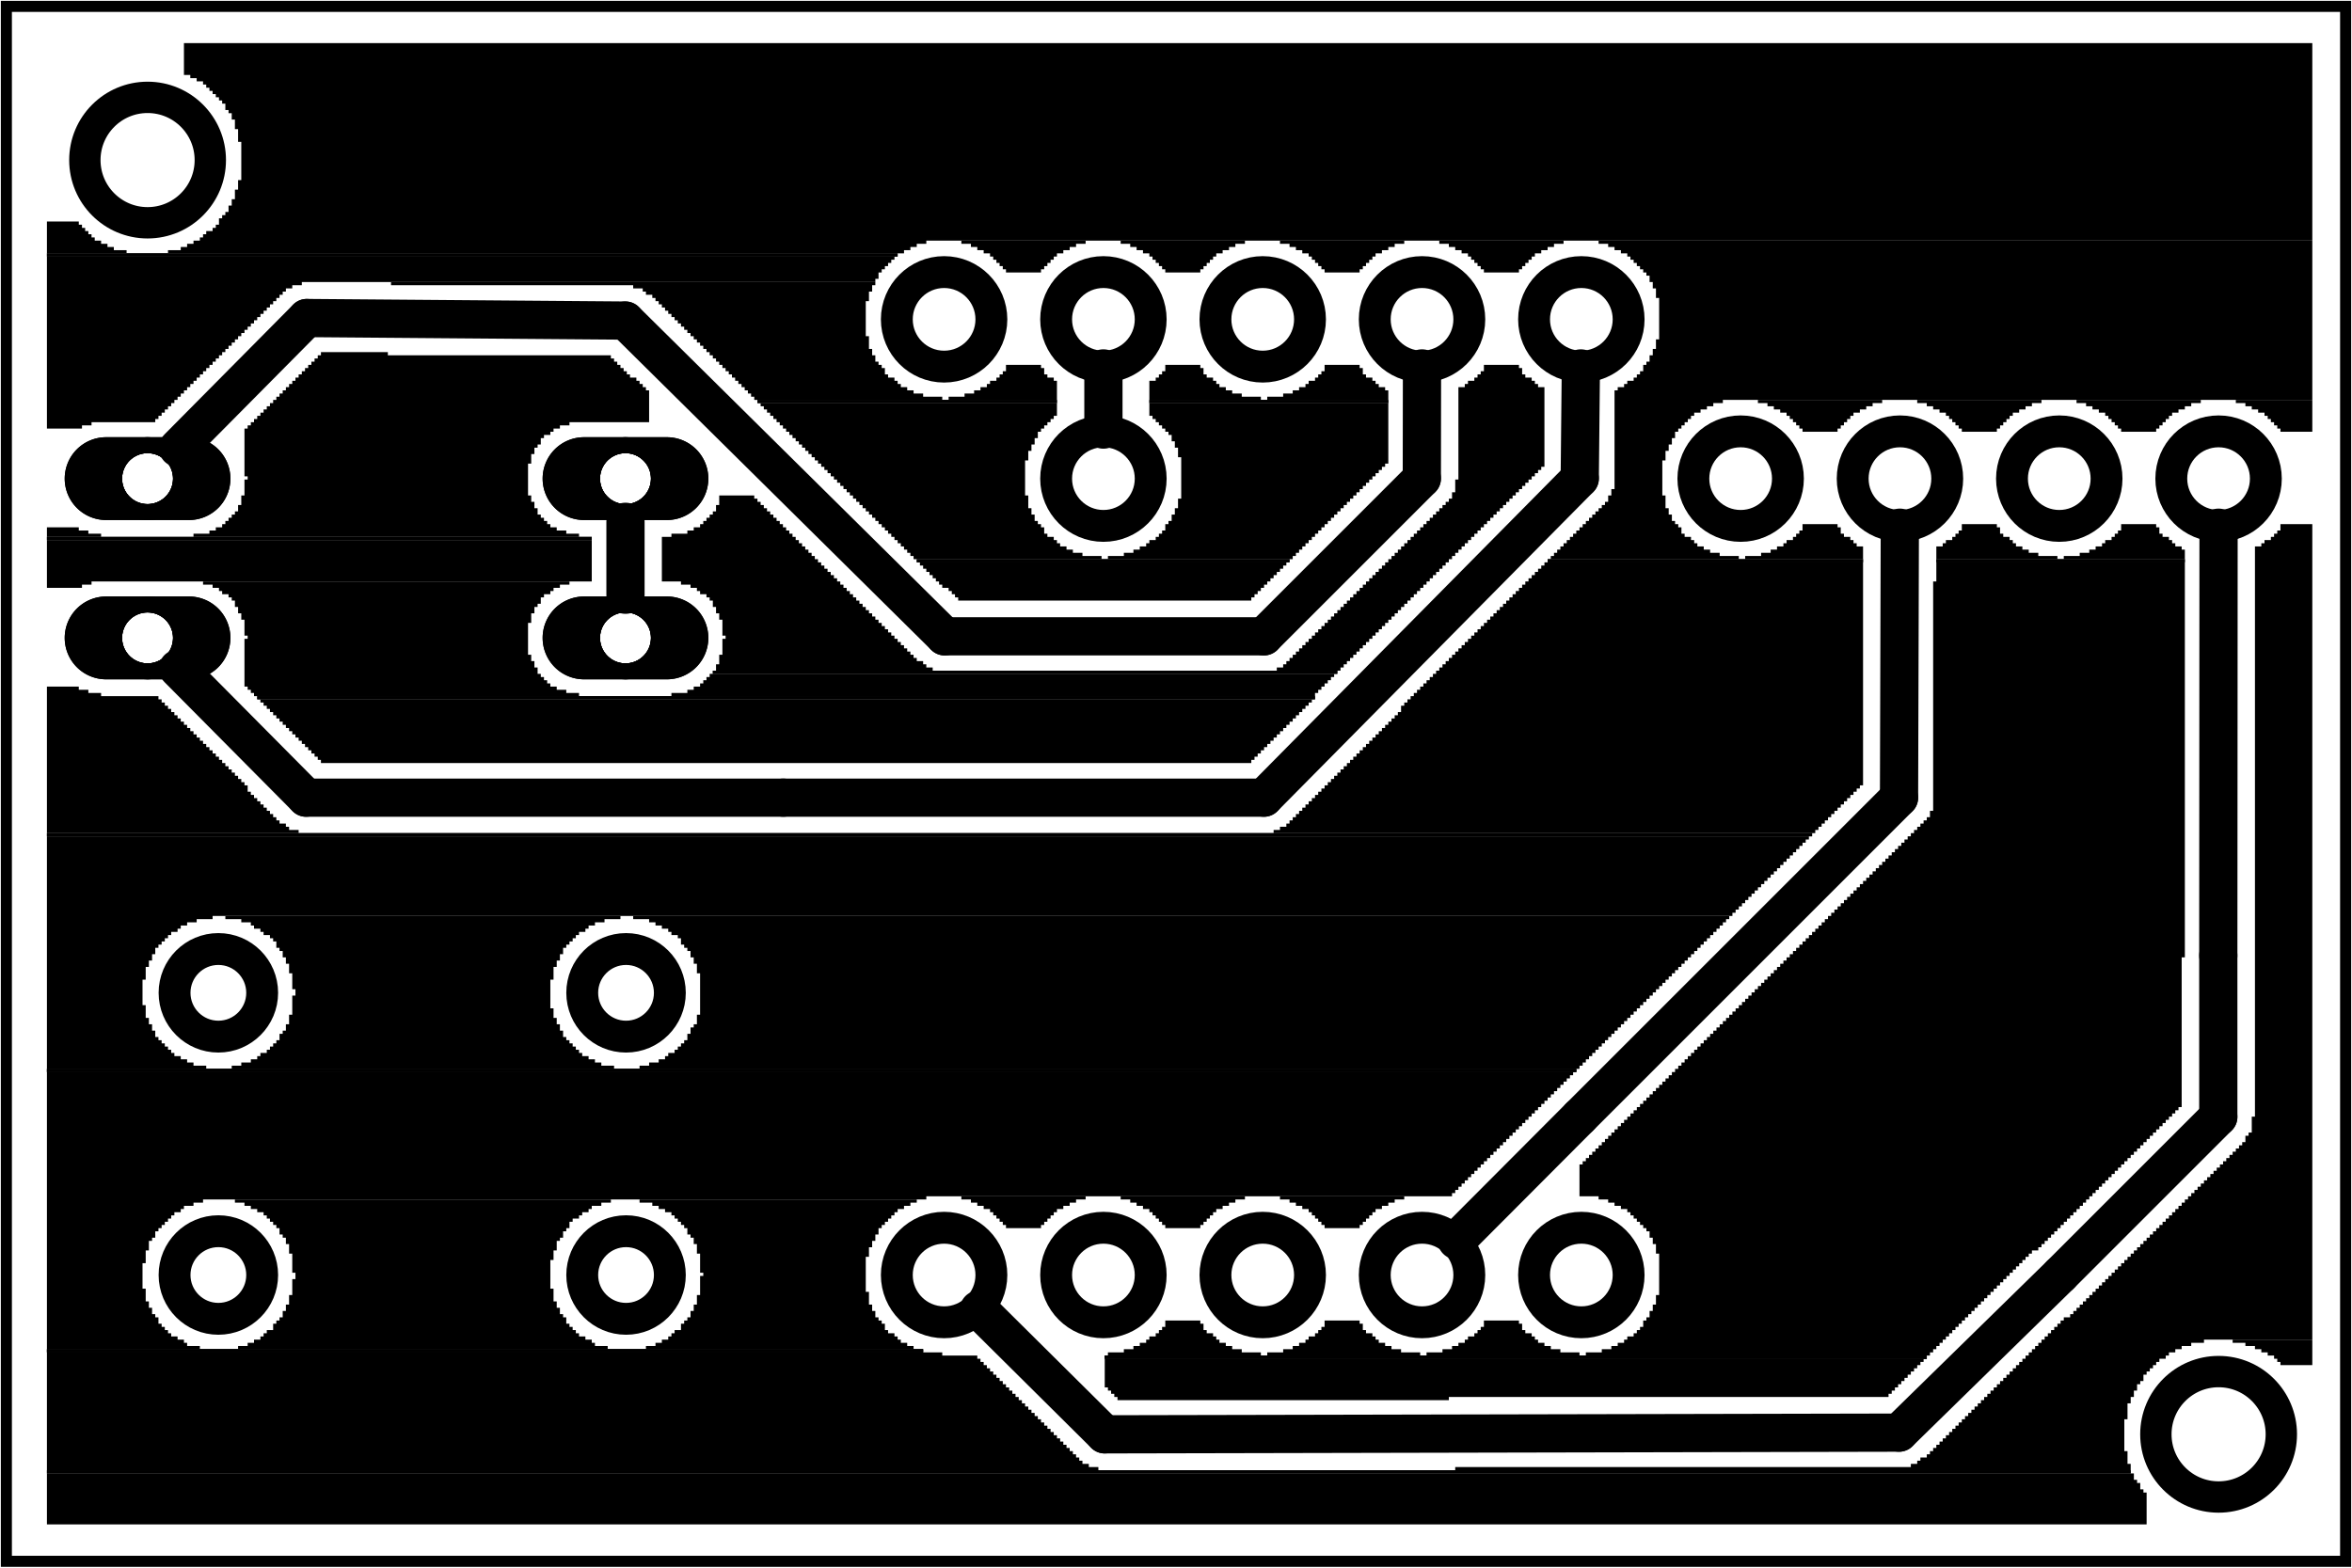 <?xml version='1.0' encoding='UTF-8' standalone='no'?>
<!-- Created with Fritzing (http://www.fritzing.org/) -->
<svg xmlns="http://www.w3.org/2000/svg" x="0in" y="0in" baseProfile="tiny" viewBox="0 0 106.299 70.866" width="1.476in" xmlns:svg="http://www.w3.org/2000/svg" version="1.2" height="0.984in" >
 <g transform="matrix(-1, 0, 0, 1, 106.299, 0)">
  <g partID="57660">
   <g id="board" >
    <rect x="0.288" y="0.288" stroke-width="0.5" width="105.723" stroke="black" fill="none" fill-opacity="0.5" id="boardoutline" height="70.29" />
   </g>
  </g>
  <g partID="854425330">
   <g transform="translate(36.498,15.917)">
    <g id="groundplane1" >
     <polygon stroke-width="0" stroke="none" fill="black" points="52.272,0,52.272,0.144,42.192,0.144,42.192,0.288,42.048,0.288,42.048,0.432,41.904,0.432,41.904,0.576,41.76,0.576,41.76,0.72,41.616,0.72,41.616,0.864,41.472,0.864,41.472,1.008,41.328,1.008,41.328,1.152,41.04,1.152,41.04,1.296,40.896,1.296,40.896,1.44,40.752,1.44,40.752,1.584,40.608,1.584,40.608,1.728,40.464,1.728,40.464,3.168,44.064,3.168,44.064,3.312,44.496,3.312,44.496,3.456,44.784,3.456,44.784,3.6,44.928,3.6,44.928,3.744,45.216,3.744,45.216,3.888,45.36,3.888,45.36,4.176,45.504,4.176,45.504,4.32,45.648,4.32,45.648,4.608,45.792,4.608,45.792,5.04,45.936,5.04,45.936,6.48,45.792,6.48,45.792,6.768,45.648,6.768,45.648,7.056,45.504,7.056,45.504,7.344,45.36,7.344,45.36,7.488,45.216,7.488,45.216,7.632,45.072,7.632,45.072,7.776,44.928,7.776,44.928,7.92,44.64,7.92,44.64,8.064,44.208,8.064,44.208,8.208,43.632,8.208,43.632,8.352,61.056,8.352,61.056,8.208,60.336,8.208,60.336,8.064,60.048,8.064,60.048,7.92,59.76,7.92,59.76,7.776,59.616,7.776,59.616,7.632,59.472,7.632,59.472,7.488,59.328,7.488,59.328,7.344,59.184,7.344,59.184,7.2,59.04,7.2,59.04,6.912,58.896,6.912,58.896,6.48,58.752,6.48,58.752,5.76,58.608,5.76,58.608,5.616,58.752,5.616,58.752,3.456,58.608,3.456,58.608,3.312,58.464,3.312,58.464,3.168,58.32,3.168,58.32,3.024,58.176,3.024,58.176,2.88,58.032,2.88,58.032,2.736,57.888,2.736,57.888,2.592,57.744,2.592,57.744,2.448,57.6,2.448,57.6,2.304,57.456,2.304,57.456,2.16,57.312,2.16,57.312,2.016,57.168,2.016,57.168,1.872,57.024,1.872,57.024,1.728,56.88,1.728,56.88,1.584,56.736,1.584,56.736,1.44,56.592,1.44,56.592,1.296,56.448,1.296,56.448,1.152,56.304,1.152,56.304,1.008,56.16,1.008,56.16,0.864,56.016,0.864,56.016,0.72,55.872,0.72,55.872,0.576,55.728,0.576,55.728,0.432,55.584,0.432,55.584,0.288,55.44,0.288,55.44,0.144,55.296,0.144,55.296,0" />
     <polygon stroke-width="0" stroke="none" fill="black" points="1.152,0.576,1.152,0.72,1.008,0.72,1.008,1.008,0.864,1.008,0.864,1.152,0.576,1.152,0.576,1.296,0.432,1.296,0.432,1.44,0.288,1.44,0.288,1.584,0,1.584,0,5.184,0.144,5.184,0.144,5.328,0.288,5.328,0.288,5.472,0.432,5.472,0.432,5.616,0.576,5.616,0.576,5.76,0.72,5.76,0.72,5.904,0.864,5.904,0.864,6.048,1.008,6.048,1.008,6.192,1.152,6.192,1.152,6.336,1.296,6.336,1.296,6.48,1.44,6.48,1.44,6.624,1.584,6.624,1.584,6.768,1.728,6.768,1.728,6.912,1.872,6.912,1.872,7.056,2.016,7.056,2.016,7.2,2.16,7.2,2.16,7.344,2.304,7.344,2.304,7.488,2.448,7.488,2.448,7.632,2.592,7.632,2.592,7.776,2.736,7.776,2.736,7.92,2.88,7.92,2.88,8.064,3.024,8.064,3.024,8.208,3.168,8.208,3.168,8.352,3.312,8.352,3.312,8.496,3.456,8.496,3.456,8.64,3.6,8.64,3.6,8.784,3.744,8.784,3.744,8.928,3.888,8.928,3.888,9.072,4.032,9.072,4.032,9.216,4.176,9.216,4.176,9.36,4.32,9.36,4.32,9.504,4.464,9.504,4.464,9.648,4.608,9.648,4.608,9.792,4.752,9.792,4.752,9.936,4.896,9.936,4.896,10.08,5.04,10.08,5.04,10.224,5.184,10.224,5.184,10.368,5.328,10.368,5.328,10.512,5.472,10.512,5.472,10.656,5.616,10.656,5.616,10.8,5.76,10.8,5.76,10.944,5.904,10.944,5.904,11.088,6.048,11.088,6.048,11.232,6.192,11.232,6.192,11.376,6.336,11.376,6.336,11.52,6.48,11.52,6.48,11.664,6.624,11.664,6.624,11.808,6.768,11.808,6.768,11.952,6.912,11.952,6.912,12.096,7.056,12.096,7.056,12.24,7.2,12.24,7.2,12.384,7.344,12.384,7.344,12.528,7.488,12.528,7.488,12.672,7.632,12.672,7.632,12.816,7.776,12.816,7.776,12.96,7.92,12.96,7.92,13.104,8.064,13.104,8.064,13.248,8.208,13.248,8.208,13.392,8.352,13.392,8.352,13.536,8.496,13.536,8.496,13.68,8.64,13.68,8.64,13.824,8.784,13.824,8.784,13.968,8.928,13.968,8.928,14.112,9.072,14.112,9.072,14.256,9.216,14.256,9.216,14.4,12.096,14.4,12.096,14.256,11.808,14.256,11.808,14.112,11.664,14.112,11.664,13.968,11.52,13.968,11.52,13.824,11.376,13.824,11.376,13.68,11.232,13.68,11.232,13.536,11.088,13.536,11.088,13.392,10.944,13.392,10.944,13.248,10.8,13.248,10.8,13.104,10.656,13.104,10.656,12.96,10.512,12.96,10.512,12.816,10.368,12.816,10.368,12.672,10.224,12.672,10.224,12.528,10.08,12.528,10.08,12.384,9.936,12.384,9.936,12.24,9.792,12.24,9.792,12.096,9.648,12.096,9.648,11.952,9.504,11.952,9.504,11.808,9.36,11.808,9.36,11.664,9.216,11.664,9.216,11.52,9.072,11.52,9.072,11.376,8.928,11.376,8.928,11.232,8.784,11.232,8.784,11.088,8.64,11.088,8.64,10.944,8.496,10.944,8.496,10.8,8.352,10.8,8.352,10.656,8.208,10.656,8.208,10.512,8.064,10.512,8.064,10.368,7.92,10.368,7.92,10.224,7.776,10.224,7.776,10.08,7.632,10.08,7.632,9.936,7.488,9.936,7.488,9.792,7.344,9.792,7.344,9.648,7.2,9.648,7.2,9.504,7.056,9.504,7.056,9.36,6.912,9.36,6.912,9.216,6.768,9.216,6.768,9.072,6.624,9.072,6.624,8.928,6.48,8.928,6.48,8.784,6.336,8.784,6.336,8.64,6.192,8.64,6.192,8.496,6.048,8.496,6.048,8.352,5.904,8.352,5.904,8.208,5.76,8.208,5.76,8.064,5.616,8.064,5.616,7.92,5.472,7.92,5.472,7.776,5.328,7.776,5.328,7.632,5.184,7.632,5.184,7.488,5.04,7.488,5.04,7.344,4.896,7.344,4.896,7.2,4.752,7.2,4.752,7.056,4.608,7.056,4.608,6.912,4.464,6.912,4.464,6.768,4.32,6.768,4.32,6.624,4.176,6.624,4.176,6.336,4.032,6.336,4.032,5.76,3.888,5.76,3.888,1.584,3.6,1.584,3.6,1.44,3.456,1.44,3.456,1.296,3.168,1.296,3.168,1.152,3.024,1.152,3.024,1.008,2.88,1.008,2.88,0.864,2.736,0.864,2.736,0.576" />
     <polygon stroke-width="0" stroke="none" fill="black" points="35.712,6.48,35.712,6.624,35.568,6.624,35.568,6.768,35.424,6.768,35.424,6.912,35.28,6.912,35.28,7.056,35.136,7.056,35.136,7.2,34.992,7.2,34.992,7.344,34.848,7.344,34.848,7.488,34.704,7.488,34.704,7.632,34.56,7.632,34.56,7.776,34.416,7.776,34.416,7.92,34.272,7.92,34.272,8.064,34.128,8.064,34.128,8.208,33.984,8.208,33.984,8.352,33.84,8.352,33.84,8.496,33.696,8.496,33.696,8.64,33.552,8.64,33.552,8.784,33.408,8.784,33.408,8.928,33.264,8.928,33.264,9.072,33.12,9.072,33.12,9.216,32.976,9.216,32.976,9.36,32.832,9.36,32.832,9.504,32.688,9.504,32.688,9.648,32.544,9.648,32.544,9.792,32.4,9.792,32.4,9.936,32.256,9.936,32.256,10.08,32.112,10.08,32.112,10.224,31.968,10.224,31.968,10.368,31.824,10.368,31.824,10.512,31.68,10.512,31.68,10.656,31.536,10.656,31.536,10.8,31.392,10.8,31.392,10.944,31.248,10.944,31.248,11.088,31.104,11.088,31.104,11.232,30.96,11.232,30.96,11.376,30.816,11.376,30.816,11.52,30.672,11.52,30.672,11.664,30.528,11.664,30.528,11.808,30.384,11.808,30.384,11.952,30.24,11.952,30.24,12.096,30.096,12.096,30.096,12.24,29.952,12.24,29.952,12.384,29.808,12.384,29.808,12.528,29.664,12.528,29.664,12.672,29.52,12.672,29.52,12.816,29.376,12.816,29.376,12.96,29.232,12.96,29.232,13.104,29.088,13.104,29.088,13.248,28.944,13.248,28.944,13.392,28.8,13.392,28.8,13.536,28.656,13.536,28.656,13.68,28.512,13.68,28.512,13.824,28.368,13.824,28.368,13.968,28.08,13.968,28.08,14.112,27.936,14.112,27.936,14.256,27.648,14.256,27.648,14.4,37.44,14.4,37.44,14.112,37.296,14.112,37.296,13.68,37.152,13.68,37.152,12.96,37.008,12.96,37.008,12.816,37.152,12.816,37.152,12.096,37.296,12.096,37.296,11.808,37.44,11.808,37.44,11.52,37.584,11.52,37.584,11.232,37.728,11.232,37.728,11.088,37.872,11.088,37.872,10.944,38.16,10.944,38.16,10.8,38.304,10.8,38.304,10.656,38.592,10.656,38.592,10.512,39.024,10.512,39.024,10.368,39.888,10.368,39.888,8.352,39.456,8.352,39.456,8.208,38.736,8.208,38.736,8.064,38.448,8.064,38.448,7.92,38.16,7.92,38.16,7.776,38.016,7.776,38.016,7.632,37.872,7.632,37.872,7.488,37.728,7.488,37.728,7.344,37.584,7.344,37.584,7.2,37.44,7.2,37.44,6.912,37.296,6.912,37.296,6.48" />
     <polygon stroke-width="0" stroke="none" fill="black" points="66.24,7.92,66.24,8.064,65.808,8.064,65.808,8.208,65.232,8.208,65.232,8.352,67.68,8.352,67.68,7.92" />
     <polygon stroke-width="0" stroke="none" fill="black" points="43.056,8.352,43.056,8.496,67.68,8.496,67.68,8.352" />
     <polygon stroke-width="0" stroke="none" fill="black" points="43.056,8.352,43.056,8.496,67.68,8.496,67.68,8.352" />
     <polygon stroke-width="0" stroke="none" fill="black" points="43.056,8.496,43.056,10.368,65.664,10.368,65.664,10.512,66.096,10.512,66.096,10.656,67.68,10.656,67.68,8.496" />
     <polygon stroke-width="0" stroke="none" fill="black" points="44.064,10.368,44.064,10.512,44.496,10.512,44.496,10.656,44.784,10.656,44.784,10.8,44.928,10.8,44.928,10.944,45.216,10.944,45.216,11.088,45.36,11.088,45.36,11.376,45.504,11.376,45.504,11.52,45.648,11.52,45.648,11.808,45.792,11.808,45.792,12.24,45.936,12.24,45.936,13.68,45.792,13.68,45.792,13.968,45.648,13.968,45.648,14.256,45.504,14.256,45.504,14.544,45.36,14.544,45.36,14.688,45.216,14.688,45.216,14.832,45.072,14.832,45.072,14.976,44.928,14.976,44.928,15.12,44.64,15.12,44.64,15.264,44.208,15.264,44.208,15.408,43.632,15.408,43.632,15.552,58.32,15.552,58.32,15.408,58.464,15.408,58.464,15.264,58.608,15.264,58.608,15.12,58.752,15.12,58.752,12.96,58.608,12.96,58.608,12.816,58.752,12.816,58.752,12.096,58.896,12.096,58.896,11.808,59.04,11.808,59.04,11.52,59.184,11.52,59.184,11.232,59.328,11.232,59.328,11.088,59.472,11.088,59.472,10.944,59.76,10.944,59.76,10.8,59.904,10.8,59.904,10.656,60.192,10.656,60.192,10.512,60.624,10.512,60.624,10.368" />
     <polygon stroke-width="0" stroke="none" fill="black" points="9.36,14.4,9.36,14.544,37.584,14.544,37.584,14.4" />
     <polygon stroke-width="0" stroke="none" fill="black" points="9.36,14.4,9.36,14.544,37.584,14.544,37.584,14.4" />
     <polygon stroke-width="0" stroke="none" fill="black" points="9.504,14.544,9.504,14.688,9.648,14.688,9.648,14.832,9.792,14.832,9.792,14.976,9.936,14.976,9.936,15.12,10.08,15.12,10.08,15.264,10.224,15.264,10.224,15.408,10.368,15.408,10.368,15.552,39.456,15.552,39.456,15.408,38.736,15.408,38.736,15.264,38.448,15.264,38.448,15.12,38.16,15.12,38.16,14.976,38.016,14.976,38.016,14.832,37.872,14.832,37.872,14.688,37.728,14.688,37.728,14.544" />
     <polygon stroke-width="0" stroke="none" fill="black" points="10.368,15.552,10.368,15.696,58.176,15.696,58.176,15.552" />
     <polygon stroke-width="0" stroke="none" fill="black" points="10.368,15.552,10.368,15.696,58.176,15.696,58.176,15.552" />
     <polygon stroke-width="0" stroke="none" fill="black" points="10.512,15.696,10.512,15.84,10.656,15.84,10.656,15.984,10.8,15.984,10.8,16.128,10.944,16.128,10.944,16.272,11.088,16.272,11.088,16.416,11.232,16.416,11.232,16.56,11.376,16.56,11.376,16.704,11.52,16.704,11.52,16.848,11.664,16.848,11.664,16.992,11.808,16.992,11.808,17.136,11.952,17.136,11.952,17.28,12.096,17.28,12.096,17.424,12.24,17.424,12.24,17.568,12.384,17.568,12.384,17.712,12.528,17.712,12.528,17.856,12.672,17.856,12.672,18,12.816,18,12.816,18.144,12.96,18.144,12.96,18.288,13.104,18.288,13.104,18.432,13.248,18.432,13.248,18.576,55.296,18.576,55.296,18.432,55.44,18.432,55.44,18.288,55.584,18.288,55.584,18.144,55.728,18.144,55.728,18,55.872,18,55.872,17.856,56.016,17.856,56.016,17.712,56.16,17.712,56.16,17.568,56.304,17.568,56.304,17.424,56.448,17.424,56.448,17.28,56.592,17.28,56.592,17.136,56.736,17.136,56.736,16.992,56.88,16.992,56.88,16.848,57.024,16.848,57.024,16.704,57.168,16.704,57.168,16.56,57.312,16.56,57.312,16.416,57.456,16.416,57.456,16.272,57.6,16.272,57.6,16.128,57.744,16.128,57.744,15.984,57.888,15.984,57.888,15.84,58.032,15.84,58.032,15.696" />
     <g id="connector0pad" >
      <circle cx="50.796" cy="3.933" stroke-width="0" stroke="none" fill="black" r="2.7" />
     </g>
    </g>
   </g>
  </g>
  <g partID="854425360">
   <g transform="translate(1.794,1.949)">
    <g id="groundplane1" >
     <polygon stroke-width="0" stroke="none" fill="black" points="0,0,0,8.928,62.64,8.928,62.64,9.072,63.072,9.072,63.072,9.216,63.36,9.216,63.36,9.36,63.648,9.36,63.648,9.504,96.912,9.504,96.912,9.36,96.336,9.36,96.336,9.216,96.048,9.216,96.048,9.072,95.76,9.072,95.76,8.928,95.472,8.928,95.472,8.784,95.328,8.784,95.328,8.64,95.184,8.64,95.184,8.496,94.896,8.496,94.896,8.352,94.752,8.352,94.752,8.208,94.608,8.208,94.608,7.92,94.464,7.92,94.464,7.776,94.32,7.776,94.32,7.632,94.176,7.632,94.176,7.344,94.032,7.344,94.032,7.056,93.888,7.056,93.888,6.624,93.744,6.624,93.744,6.192,93.6,6.192,93.6,4.464,93.744,4.464,93.744,3.888,93.888,3.888,93.888,3.456,94.032,3.456,94.032,3.168,94.176,3.168,94.176,3.024,94.32,3.024,94.32,2.736,94.464,2.736,94.464,2.592,94.608,2.592,94.608,2.448,94.752,2.448,94.752,2.304,94.896,2.304,94.896,2.16,95.04,2.16,95.04,2.016,95.184,2.016,95.184,1.872,95.328,1.872,95.328,1.728,95.616,1.728,95.616,1.584,95.904,1.584,95.904,1.44,96.192,1.44,96.192,0" />
     <polygon stroke-width="0" stroke="none" fill="black" points="100.944,8.064,100.944,8.208,100.8,8.208,100.8,8.352,100.656,8.352,100.656,8.496,100.512,8.496,100.512,8.64,100.368,8.64,100.368,8.784,100.224,8.784,100.224,8.928,99.936,8.928,99.936,9.072,99.648,9.072,99.648,9.216,99.36,9.216,99.36,9.36,98.784,9.36,98.784,9.504,102.384,9.504,102.384,8.064" />
     <polygon stroke-width="0" stroke="none" fill="black" points="0,8.928,0,16.128,26.64,16.128,26.64,16.272,27.072,16.272,27.072,16.416,27.36,16.416,27.36,16.56,27.648,16.56,27.648,16.704,27.936,16.704,27.936,16.848,28.08,16.848,28.08,16.992,28.224,16.992,28.224,17.136,28.368,17.136,28.368,17.28,28.512,17.28,28.512,17.424,28.656,17.424,28.656,17.568,28.8,17.568,28.8,17.856,28.944,17.856,28.944,18.144,29.088,18.144,29.088,18.432,29.232,18.432,29.232,18.864,29.376,18.864,29.376,20.448,29.232,20.448,29.232,21.024,29.088,21.024,29.088,21.312,28.944,21.312,28.944,21.6,28.8,21.6,28.8,21.744,28.656,21.744,28.656,21.888,28.512,21.888,28.512,22.176,28.368,22.176,28.368,22.32,28.08,22.32,28.08,22.464,27.936,22.464,27.936,22.608,27.792,22.608,27.792,22.752,27.504,22.752,27.504,22.896,27.216,22.896,27.216,23.04,26.784,23.04,26.784,23.184,25.92,23.184,25.92,23.328,34.416,23.328,34.416,23.184,34.272,23.184,34.272,23.04,34.128,23.04,34.128,22.896,33.984,22.896,33.984,22.752,33.84,22.752,33.84,22.608,33.696,22.608,33.696,22.464,33.552,22.464,33.552,22.32,33.408,22.32,33.408,22.176,33.264,22.176,33.264,22.032,33.12,22.032,33.12,21.888,32.976,21.888,32.976,21.744,32.832,21.744,32.832,21.6,32.688,21.6,32.688,21.456,32.544,21.456,32.544,21.312,32.4,21.312,32.4,21.168,32.256,21.168,32.256,21.024,32.112,21.024,32.112,20.88,31.968,20.88,31.968,20.736,31.824,20.736,31.824,20.448,31.68,20.448,31.68,20.16,31.536,20.16,31.536,15.696,31.392,15.696,31.392,15.552,31.104,15.552,31.104,15.408,30.96,15.408,30.96,15.264,30.672,15.264,30.672,15.12,30.528,15.12,30.528,14.976,30.384,14.976,30.384,14.832,30.24,14.832,30.24,14.544,30.096,14.544,30.096,14.4,29.952,14.4,29.952,14.112,29.808,14.112,29.808,13.824,29.664,13.824,29.664,13.392,29.52,13.392,29.52,11.52,29.664,11.52,29.664,11.088,29.808,11.088,29.808,10.8,29.952,10.8,29.952,10.512,30.096,10.512,30.096,10.368,30.24,10.368,30.24,10.224,30.384,10.224,30.384,10.08,30.528,10.08,30.528,9.936,30.672,9.936,30.672,9.792,30.816,9.792,30.816,9.648,30.96,9.648,30.96,9.504,31.248,9.504,31.248,9.36,31.536,9.36,31.536,9.216,31.824,9.216,31.824,9.072,32.256,9.072,32.256,8.928" />
     <polygon stroke-width="0" stroke="none" fill="black" points="33.84,8.928,33.84,9.072,34.272,9.072,34.272,9.216,34.56,9.216,34.56,9.36,34.848,9.36,34.848,9.504,35.136,9.504,35.136,9.648,35.28,9.648,35.28,9.792,35.424,9.792,35.424,9.936,35.568,9.936,35.568,10.08,35.712,10.08,35.712,10.224,35.856,10.224,35.856,10.368,37.44,10.368,37.44,10.224,37.584,10.224,37.584,10.08,37.728,10.08,37.728,9.936,37.872,9.936,37.872,9.792,38.016,9.792,38.016,9.648,38.16,9.648,38.16,9.504,38.448,9.504,38.448,9.36,38.736,9.36,38.736,9.216,39.024,9.216,39.024,9.072,39.456,9.072,39.456,8.928" />
     <polygon stroke-width="0" stroke="none" fill="black" points="41.04,8.928,41.04,9.072,41.472,9.072,41.472,9.216,41.76,9.216,41.76,9.36,42.048,9.36,42.048,9.504,42.336,9.504,42.336,9.648,42.48,9.648,42.48,9.792,42.624,9.792,42.624,9.936,42.768,9.936,42.768,10.08,42.912,10.08,42.912,10.224,43.056,10.224,43.056,10.368,44.64,10.368,44.64,10.224,44.784,10.224,44.784,10.08,44.928,10.08,44.928,9.936,45.072,9.936,45.072,9.792,45.216,9.792,45.216,9.648,45.36,9.648,45.36,9.504,45.648,9.504,45.648,9.36,45.936,9.36,45.936,9.216,46.224,9.216,46.224,9.072,46.656,9.072,46.656,8.928" />
     <polygon stroke-width="0" stroke="none" fill="black" points="48.24,8.928,48.24,9.072,48.672,9.072,48.672,9.216,48.96,9.216,48.96,9.36,49.248,9.36,49.248,9.504,49.536,9.504,49.536,9.648,49.68,9.648,49.68,9.792,49.824,9.792,49.824,9.936,49.968,9.936,49.968,10.08,50.112,10.08,50.112,10.224,50.256,10.224,50.256,10.368,51.84,10.368,51.84,10.224,51.984,10.224,51.984,10.08,52.128,10.08,52.128,9.936,52.272,9.936,52.272,9.792,52.416,9.792,52.416,9.648,52.56,9.648,52.56,9.504,52.848,9.504,52.848,9.36,53.136,9.36,53.136,9.216,53.424,9.216,53.424,9.072,53.856,9.072,53.856,8.928" />
     <polygon stroke-width="0" stroke="none" fill="black" points="55.44,8.928,55.44,9.072,55.872,9.072,55.872,9.216,56.16,9.216,56.16,9.36,56.448,9.36,56.448,9.504,56.736,9.504,56.736,9.648,56.88,9.648,56.88,9.792,57.024,9.792,57.024,9.936,57.168,9.936,57.168,10.08,57.312,10.08,57.312,10.224,57.456,10.224,57.456,10.368,59.04,10.368,59.04,10.224,59.184,10.224,59.184,10.08,59.328,10.08,59.328,9.936,59.472,9.936,59.472,9.792,59.616,9.792,59.616,9.648,59.76,9.648,59.76,9.504,60.048,9.504,60.048,9.36,60.336,9.36,60.336,9.216,60.624,9.216,60.624,9.072,61.056,9.072,61.056,8.928" />
     <polygon stroke-width="0" stroke="none" fill="black" points="63.936,9.504,63.936,9.648,102.384,9.648,102.384,9.504" />
     <polygon stroke-width="0" stroke="none" fill="black" points="63.936,9.504,63.936,9.648,102.384,9.648,102.384,9.504" />
     <polygon stroke-width="0" stroke="none" fill="black" points="64.08,9.648,64.08,9.792,64.224,9.792,64.224,9.936,64.368,9.936,64.368,10.08,64.512,10.08,64.512,10.224,64.656,10.224,64.656,10.368,64.8,10.368,64.8,10.656,64.944,10.656,64.944,10.8,90.864,10.8,90.864,10.944,91.296,10.944,91.296,11.088,91.584,11.088,91.584,11.232,91.728,11.232,91.728,11.376,91.872,11.376,91.872,11.52,92.016,11.52,92.016,11.664,92.16,11.664,92.16,11.808,92.304,11.808,92.304,11.952,92.448,11.952,92.448,12.096,92.592,12.096,92.592,12.24,92.736,12.24,92.736,12.384,92.88,12.384,92.88,12.528,93.024,12.528,93.024,12.672,93.168,12.672,93.168,12.816,93.312,12.816,93.312,12.96,93.456,12.96,93.456,13.104,93.6,13.104,93.6,13.248,93.744,13.248,93.744,13.392,93.888,13.392,93.888,13.536,94.032,13.536,94.032,13.68,94.176,13.68,94.176,13.824,94.32,13.824,94.32,13.968,94.464,13.968,94.464,14.112,94.608,14.112,94.608,14.256,94.752,14.256,94.752,14.4,94.896,14.4,94.896,14.544,95.04,14.544,95.04,14.688,95.184,14.688,95.184,14.832,95.328,14.832,95.328,14.976,95.472,14.976,95.472,15.12,95.616,15.12,95.616,15.264,95.76,15.264,95.76,15.408,95.904,15.408,95.904,15.552,96.048,15.552,96.048,15.696,96.192,15.696,96.192,15.84,96.336,15.84,96.336,15.984,96.48,15.984,96.48,16.128,96.624,16.128,96.624,16.272,96.768,16.272,96.768,16.416,96.912,16.416,96.912,16.56,97.056,16.56,97.056,16.704,97.2,16.704,97.2,16.848,97.344,16.848,97.344,16.992,97.488,16.992,97.488,17.136,100.368,17.136,100.368,17.28,100.8,17.28,100.8,17.424,102.384,17.424,102.384,9.648" />
     <polygon stroke-width="0" stroke="none" fill="black" points="64.944,10.8,64.944,10.944,65.088,10.944,65.088,11.232,65.232,11.232,65.232,11.664,65.376,11.664,65.376,13.248,65.232,13.248,65.232,13.824,65.088,13.824,65.088,14.112,64.944,14.112,64.944,14.4,64.8,14.4,64.8,14.544,64.656,14.544,64.656,14.688,64.512,14.688,64.512,14.976,64.368,14.976,64.368,15.12,64.08,15.12,64.08,15.264,63.936,15.264,63.936,15.408,63.792,15.408,63.792,15.552,63.504,15.552,63.504,15.696,63.216,15.696,63.216,15.84,62.784,15.84,62.784,15.984,61.92,15.984,61.92,16.128,70.416,16.128,70.416,15.984,70.56,15.984,70.56,15.84,70.704,15.84,70.704,15.696,70.848,15.696,70.848,15.552,70.992,15.552,70.992,15.408,71.136,15.408,71.136,15.264,71.28,15.264,71.28,15.12,71.424,15.12,71.424,14.976,71.568,14.976,71.568,14.832,71.712,14.832,71.712,14.688,71.856,14.688,71.856,14.544,72,14.544,72,14.4,72.144,14.4,72.144,14.256,72.288,14.256,72.288,14.112,72.432,14.112,72.432,13.968,72.576,13.968,72.576,13.824,72.72,13.824,72.72,13.68,72.864,13.68,72.864,13.536,73.008,13.536,73.008,13.392,73.152,13.392,73.152,13.248,73.296,13.248,73.296,13.104,73.44,13.104,73.44,12.96,73.584,12.96,73.584,12.816,73.728,12.816,73.728,12.672,73.872,12.672,73.872,12.528,74.016,12.528,74.016,12.384,74.16,12.384,74.16,12.24,74.304,12.24,74.304,12.096,74.448,12.096,74.448,11.952,74.592,11.952,74.592,11.808,74.736,11.808,74.736,11.664,74.88,11.664,74.88,11.52,75.024,11.52,75.024,11.376,75.312,11.376,75.312,11.232,75.456,11.232,75.456,11.088,75.888,11.088,75.888,10.944,86.832,10.944,86.832,10.8" />
     <polygon stroke-width="0" stroke="none" fill="black" points="43.056,14.544,43.056,14.688,42.912,14.688,42.912,14.976,42.768,14.976,42.768,15.12,42.48,15.12,42.48,15.264,42.336,15.264,42.336,15.408,42.192,15.408,42.192,15.552,41.904,15.552,41.904,15.696,41.76,15.696,41.76,16.128,47.232,16.128,47.232,15.984,46.512,15.984,46.512,15.84,46.08,15.84,46.08,15.696,45.792,15.696,45.792,15.552,45.504,15.552,45.504,15.408,45.36,15.408,45.36,15.264,45.072,15.264,45.072,15.12,44.928,15.12,44.928,14.976,44.784,14.976,44.784,14.832,44.64,14.832,44.64,14.544" />
     <polygon stroke-width="0" stroke="none" fill="black" points="50.256,14.544,50.256,14.688,50.112,14.688,50.112,14.976,49.968,14.976,49.968,15.12,49.68,15.12,49.68,15.264,49.536,15.264,49.536,15.408,49.392,15.408,49.392,15.552,49.104,15.552,49.104,15.696,48.816,15.696,48.816,15.84,48.384,15.84,48.384,15.984,47.52,15.984,47.52,16.128,52.56,16.128,52.56,15.264,52.272,15.264,52.272,15.12,52.128,15.12,52.128,14.976,51.984,14.976,51.984,14.832,51.84,14.832,51.84,14.544" />
     <polygon stroke-width="0" stroke="none" fill="black" points="57.456,14.544,57.456,14.688,57.312,14.688,57.312,14.976,57.168,14.976,57.168,15.12,56.88,15.12,56.88,15.264,56.736,15.264,56.736,16.128,61.632,16.128,61.632,15.984,60.912,15.984,60.912,15.84,60.48,15.84,60.48,15.696,60.192,15.696,60.192,15.552,59.904,15.552,59.904,15.408,59.76,15.408,59.76,15.264,59.472,15.264,59.472,15.12,59.328,15.12,59.328,14.976,59.184,14.976,59.184,14.832,59.04,14.832,59.04,14.544" />
     <polygon stroke-width="0" stroke="none" fill="black" points="0,16.128,0,17.568,1.44,17.568,1.44,17.424,1.584,17.424,1.584,17.28,1.728,17.28,1.728,17.136,1.872,17.136,1.872,16.992,2.016,16.992,2.016,16.848,2.16,16.848,2.16,16.704,2.448,16.704,2.448,16.56,2.736,16.56,2.736,16.416,3.024,16.416,3.024,16.272,3.456,16.272,3.456,16.128" />
     <polygon stroke-width="0" stroke="none" fill="black" points="5.04,16.128,5.04,16.272,5.472,16.272,5.472,16.416,5.76,16.416,5.76,16.56,6.048,16.56,6.048,16.704,6.336,16.704,6.336,16.848,6.48,16.848,6.48,16.992,6.624,16.992,6.624,17.136,6.768,17.136,6.768,17.28,6.912,17.28,6.912,17.424,7.056,17.424,7.056,17.568,8.64,17.568,8.64,17.424,8.784,17.424,8.784,17.28,8.928,17.28,8.928,17.136,9.072,17.136,9.072,16.992,9.216,16.992,9.216,16.848,9.36,16.848,9.36,16.704,9.648,16.704,9.648,16.56,9.936,16.56,9.936,16.416,10.224,16.416,10.224,16.272,10.656,16.272,10.656,16.128" />
     <polygon stroke-width="0" stroke="none" fill="black" points="12.24,16.128,12.24,16.272,12.672,16.272,12.672,16.416,12.96,16.416,12.96,16.56,13.248,16.56,13.248,16.704,13.536,16.704,13.536,16.848,13.68,16.848,13.68,16.992,13.824,16.992,13.824,17.136,13.968,17.136,13.968,17.28,14.112,17.28,14.112,17.424,14.256,17.424,14.256,17.568,15.84,17.568,15.84,17.424,15.984,17.424,15.984,17.28,16.128,17.28,16.128,17.136,16.272,17.136,16.272,16.992,16.416,16.992,16.416,16.848,16.56,16.848,16.56,16.704,16.848,16.704,16.848,16.56,17.136,16.56,17.136,16.416,17.424,16.416,17.424,16.272,17.856,16.272,17.856,16.128" />
     <polygon stroke-width="0" stroke="none" fill="black" points="19.44,16.128,19.44,16.272,19.872,16.272,19.872,16.416,20.16,16.416,20.16,16.56,20.448,16.56,20.448,16.704,20.736,16.704,20.736,16.848,20.88,16.848,20.88,16.992,21.024,16.992,21.024,17.136,21.168,17.136,21.168,17.28,21.312,17.28,21.312,17.424,21.456,17.424,21.456,17.568,23.04,17.568,23.04,17.424,23.184,17.424,23.184,17.28,23.328,17.28,23.328,17.136,23.472,17.136,23.472,16.992,23.616,16.992,23.616,16.848,23.76,16.848,23.76,16.704,24.048,16.704,24.048,16.56,24.336,16.56,24.336,16.416,24.624,16.416,24.624,16.272,25.056,16.272,25.056,16.128" />
     <polygon stroke-width="0" stroke="none" fill="black" points="41.76,16.128,41.76,16.272,52.56,16.272,52.56,16.128" />
     <polygon stroke-width="0" stroke="none" fill="black" points="41.76,16.128,41.76,16.272,52.56,16.272,52.56,16.128" />
     <polygon stroke-width="0" stroke="none" fill="black" points="56.736,16.128,56.736,16.272,70.272,16.272,70.272,16.128" />
     <polygon stroke-width="0" stroke="none" fill="black" points="56.736,16.128,56.736,16.272,70.272,16.272,70.272,16.128" />
     <polygon stroke-width="0" stroke="none" fill="black" points="41.76,16.272,41.76,19.008,41.904,19.008,41.904,19.152,42.048,19.152,42.048,19.296,42.192,19.296,42.192,19.44,42.336,19.44,42.336,19.584,42.48,19.584,42.48,19.728,42.624,19.728,42.624,19.872,42.768,19.872,42.768,20.016,42.912,20.016,42.912,20.16,43.056,20.16,43.056,20.304,43.2,20.304,43.2,20.448,43.344,20.448,43.344,20.592,43.488,20.592,43.488,20.736,43.632,20.736,43.632,20.88,43.776,20.88,43.776,21.024,43.92,21.024,43.92,21.168,44.064,21.168,44.064,21.312,44.208,21.312,44.208,21.456,44.352,21.456,44.352,21.6,44.496,21.6,44.496,21.744,44.64,21.744,44.64,21.888,44.784,21.888,44.784,22.032,44.928,22.032,44.928,22.176,45.072,22.176,45.072,22.32,45.216,22.32,45.216,22.464,45.36,22.464,45.36,22.608,45.504,22.608,45.504,22.752,45.648,22.752,45.648,22.896,45.792,22.896,45.792,23.04,45.936,23.04,45.936,23.184,46.08,23.184,46.08,23.328,54.432,23.328,54.432,23.184,53.712,23.184,53.712,23.04,53.28,23.04,53.28,22.896,52.992,22.896,52.992,22.752,52.704,22.752,52.704,22.608,52.56,22.608,52.56,22.464,52.272,22.464,52.272,22.32,52.128,22.32,52.128,22.176,51.984,22.176,51.984,22.032,51.84,22.032,51.84,21.744,51.696,21.744,51.696,21.6,51.552,21.6,51.552,21.312,51.408,21.312,51.408,21.024,51.264,21.024,51.264,20.592,51.12,20.592,51.12,18.72,51.264,18.72,51.264,18.288,51.408,18.288,51.408,18,51.552,18,51.552,17.712,51.696,17.712,51.696,17.568,51.84,17.568,51.84,17.424,51.984,17.424,51.984,17.28,52.128,17.28,52.128,17.136,52.272,17.136,52.272,16.992,52.416,16.992,52.416,16.848,52.56,16.848,52.56,16.272" />
     <polygon stroke-width="0" stroke="none" fill="black" points="56.736,16.272,56.736,16.848,56.88,16.848,56.88,16.992,57.024,16.992,57.024,17.136,57.168,17.136,57.168,17.28,57.312,17.28,57.312,17.424,57.456,17.424,57.456,17.568,57.6,17.568,57.6,17.856,57.744,17.856,57.744,18.144,57.888,18.144,57.888,18.432,58.032,18.432,58.032,18.864,58.176,18.864,58.176,20.448,58.032,20.448,58.032,21.024,57.888,21.024,57.888,21.312,57.744,21.312,57.744,21.6,57.6,21.6,57.6,21.744,57.456,21.744,57.456,21.888,57.312,21.888,57.312,22.176,57.168,22.176,57.168,22.32,56.88,22.32,56.88,22.464,56.736,22.464,56.736,22.608,56.592,22.608,56.592,22.752,56.304,22.752,56.304,22.896,56.016,22.896,56.016,23.04,55.584,23.04,55.584,23.184,54.72,23.184,54.72,23.328,63.216,23.328,63.216,23.184,63.36,23.184,63.36,23.04,63.504,23.04,63.504,22.896,63.648,22.896,63.648,22.752,63.792,22.752,63.792,22.608,63.936,22.608,63.936,22.464,64.08,22.464,64.08,22.32,64.224,22.32,64.224,22.176,64.368,22.176,64.368,22.032,64.512,22.032,64.512,21.888,64.656,21.888,64.656,21.744,64.8,21.744,64.8,21.6,64.944,21.6,64.944,21.456,65.088,21.456,65.088,21.312,65.232,21.312,65.232,21.168,65.376,21.168,65.376,21.024,65.52,21.024,65.52,20.88,65.664,20.88,65.664,20.736,65.808,20.736,65.808,20.592,65.952,20.592,65.952,20.448,66.096,20.448,66.096,20.304,66.24,20.304,66.24,20.16,66.384,20.16,66.384,20.016,66.528,20.016,66.528,19.872,66.672,19.872,66.672,19.728,66.816,19.728,66.816,19.584,66.96,19.584,66.96,19.44,67.104,19.44,67.104,19.296,67.248,19.296,67.248,19.152,67.392,19.152,67.392,19.008,67.536,19.008,67.536,18.864,67.68,18.864,67.68,18.72,67.824,18.72,67.824,18.576,67.968,18.576,67.968,18.432,68.112,18.432,68.112,18.288,68.256,18.288,68.256,18.144,68.4,18.144,68.4,18,68.544,18,68.544,17.856,68.688,17.856,68.688,17.712,68.832,17.712,68.832,17.568,68.976,17.568,68.976,17.424,69.12,17.424,69.12,17.28,69.264,17.28,69.264,17.136,69.408,17.136,69.408,16.992,69.552,16.992,69.552,16.848,69.696,16.848,69.696,16.704,69.84,16.704,69.84,16.56,69.984,16.56,69.984,16.416,70.128,16.416,70.128,16.272" />
     <polygon stroke-width="0" stroke="none" fill="black" points="0,21.744,0,58.608,4.896,58.608,4.896,58.752,5.472,58.752,5.472,58.896,5.904,58.896,5.904,59.04,6.192,59.04,6.192,59.184,6.48,59.184,6.48,59.328,6.624,59.328,6.624,59.472,6.912,59.472,6.912,59.616,7.056,59.616,7.056,59.76,7.2,59.76,7.2,59.904,7.344,59.904,7.344,60.048,7.488,60.048,7.488,60.192,7.632,60.192,7.632,60.48,7.776,60.48,7.776,60.624,7.92,60.624,7.92,60.912,8.064,60.912,8.064,61.2,8.208,61.2,8.208,61.488,8.352,61.488,8.352,62.208,8.496,62.208,8.496,63.648,8.352,63.648,8.352,64.224,8.208,64.224,8.208,64.512,38.736,64.512,38.736,64.368,18.144,64.368,18.144,64.224,17.856,64.224,17.856,64.08,17.712,64.08,17.712,63.936,17.424,63.936,17.424,63.792,17.28,63.792,17.28,63.648,17.136,63.648,17.136,63.504,16.992,63.504,16.992,63.36,16.848,63.36,16.848,63.216,16.704,63.216,16.704,63.072,16.56,63.072,16.56,62.928,16.416,62.928,16.416,62.784,16.272,62.784,16.272,62.64,16.128,62.64,16.128,62.496,15.984,62.496,15.984,62.352,15.84,62.352,15.84,62.208,15.696,62.208,15.696,62.064,15.552,62.064,15.552,61.92,15.408,61.92,15.408,61.776,15.264,61.776,15.264,61.632,15.12,61.632,15.12,61.488,14.976,61.488,14.976,61.344,14.832,61.344,14.832,61.2,14.688,61.2,14.688,61.056,14.544,61.056,14.544,60.912,14.4,60.912,14.4,60.768,14.256,60.768,14.256,60.624,14.112,60.624,14.112,60.48,13.968,60.48,13.968,60.336,13.824,60.336,13.824,60.192,13.68,60.192,13.68,60.048,13.536,60.048,13.536,59.904,13.392,59.904,13.392,59.76,13.248,59.76,13.248,59.616,13.104,59.616,13.104,59.472,12.96,59.472,12.96,59.328,12.816,59.328,12.816,59.184,12.672,59.184,12.672,59.04,12.528,59.04,12.528,58.896,12.384,58.896,12.384,58.752,12.24,58.752,12.24,58.608,12.096,58.608,12.096,58.464,11.952,58.464,11.952,58.32,11.808,58.32,11.808,58.176,11.664,58.176,11.664,58.032,11.52,58.032,11.52,57.888,11.376,57.888,11.376,57.744,11.232,57.744,11.232,57.6,10.944,57.6,10.944,57.456,10.8,57.456,10.8,57.312,10.656,57.312,10.656,57.168,10.512,57.168,10.512,57.024,10.368,57.024,10.368,56.88,10.224,56.88,10.224,56.736,10.08,56.736,10.08,56.592,9.936,56.592,9.936,56.448,9.792,56.448,9.792,56.304,9.648,56.304,9.648,56.16,9.504,56.16,9.504,56.016,9.36,56.016,9.36,55.872,9.216,55.872,9.216,55.728,9.072,55.728,9.072,55.584,8.928,55.584,8.928,55.44,8.784,55.44,8.784,55.296,8.64,55.296,8.64,55.152,8.496,55.152,8.496,55.008,8.352,55.008,8.352,54.864,8.208,54.864,8.208,54.72,8.064,54.72,8.064,54.576,7.92,54.576,7.92,54.432,7.776,54.432,7.776,54.288,7.632,54.288,7.632,54.144,7.488,54.144,7.488,54,7.344,54,7.344,53.856,7.2,53.856,7.2,53.712,7.056,53.712,7.056,53.568,6.912,53.568,6.912,53.424,6.768,53.424,6.768,53.28,6.624,53.28,6.624,53.136,6.48,53.136,6.48,52.992,6.336,52.992,6.336,52.848,6.192,52.848,6.192,52.704,6.048,52.704,6.048,52.56,5.904,52.56,5.904,52.416,5.76,52.416,5.76,52.272,5.616,52.272,5.616,52.128,5.472,52.128,5.472,51.984,5.328,51.984,5.328,51.84,5.184,51.84,5.184,51.696,5.04,51.696,5.04,51.552,4.896,51.552,4.896,51.408,4.752,51.408,4.752,51.264,4.608,51.264,4.608,51.12,4.464,51.12,4.464,50.976,4.32,50.976,4.32,50.832,4.176,50.832,4.176,50.688,4.032,50.688,4.032,50.544,3.888,50.544,3.888,50.4,3.744,50.4,3.744,50.256,3.6,50.256,3.6,50.112,3.456,50.112,3.456,49.968,3.312,49.968,3.312,49.824,3.168,49.824,3.168,49.68,3.024,49.68,3.024,49.392,2.88,49.392,2.88,49.248,2.736,49.248,2.736,48.528,2.592,48.528,2.592,22.752,2.304,22.752,2.304,22.608,2.16,22.608,2.16,22.464,1.872,22.464,1.872,22.32,1.728,22.32,1.728,22.176,1.584,22.176,1.584,22.032,1.44,22.032,1.44,21.744" />
     <polygon stroke-width="0" stroke="none" fill="black" points="21.456,21.744,21.456,21.888,21.312,21.888,21.312,22.176,21.168,22.176,21.168,22.32,20.88,22.32,20.88,22.464,20.736,22.464,20.736,22.608,20.592,22.608,20.592,22.752,20.304,22.752,20.304,23.328,25.632,23.328,25.632,23.184,24.912,23.184,24.912,23.04,24.48,23.04,24.48,22.896,24.192,22.896,24.192,22.752,23.904,22.752,23.904,22.608,23.76,22.608,23.76,22.464,23.472,22.464,23.472,22.32,23.328,22.32,23.328,22.176,23.184,22.176,23.184,22.032,23.04,22.032,23.04,21.744" />
     <polygon stroke-width="0" stroke="none" fill="black" points="20.304,23.328,20.304,23.472,34.56,23.472,34.56,23.328" />
     <polygon stroke-width="0" stroke="none" fill="black" points="20.304,23.328,20.304,23.472,34.56,23.472,34.56,23.328" />
     <polygon stroke-width="0" stroke="none" fill="black" points="46.224,23.328,46.224,23.472,63.072,23.472,63.072,23.328" />
     <polygon stroke-width="0" stroke="none" fill="black" points="46.224,23.328,46.224,23.472,63.072,23.472,63.072,23.328" />
     <polygon stroke-width="0" stroke="none" fill="black" points="20.304,23.472,20.304,33.552,20.448,33.552,20.448,33.696,20.592,33.696,20.592,33.84,20.736,33.84,20.736,33.984,20.88,33.984,20.88,34.128,21.024,34.128,21.024,34.272,21.168,34.272,21.168,34.416,21.312,34.416,21.312,34.56,21.456,34.56,21.456,34.704,21.6,34.704,21.6,34.848,21.744,34.848,21.744,34.992,21.888,34.992,21.888,35.136,22.032,35.136,22.032,35.28,22.176,35.28,22.176,35.424,22.32,35.424,22.32,35.568,22.464,35.568,22.464,35.712,46.944,35.712,46.944,35.568,46.656,35.568,46.656,35.424,46.368,35.424,46.368,35.28,46.224,35.28,46.224,35.136,46.08,35.136,46.08,34.992,45.936,34.992,45.936,34.848,45.792,34.848,45.792,34.704,45.648,34.704,45.648,34.56,45.504,34.56,45.504,34.416,45.36,34.416,45.36,34.272,45.216,34.272,45.216,34.128,45.072,34.128,45.072,33.984,44.928,33.984,44.928,33.84,44.784,33.84,44.784,33.696,44.64,33.696,44.64,33.552,44.496,33.552,44.496,33.408,44.352,33.408,44.352,33.264,44.208,33.264,44.208,33.12,44.064,33.12,44.064,32.976,43.92,32.976,43.92,32.832,43.776,32.832,43.776,32.688,43.632,32.688,43.632,32.544,43.488,32.544,43.488,32.4,43.344,32.4,43.344,32.256,43.2,32.256,43.2,32.112,43.056,32.112,43.056,31.968,42.912,31.968,42.912,31.824,42.768,31.824,42.768,31.68,42.624,31.68,42.624,31.536,42.48,31.536,42.48,31.392,42.336,31.392,42.336,31.248,42.192,31.248,42.192,31.104,42.048,31.104,42.048,30.96,41.904,30.96,41.904,30.816,41.76,30.816,41.76,30.672,41.616,30.672,41.616,30.528,41.472,30.528,41.472,30.384,41.328,30.384,41.328,30.24,41.184,30.24,41.184,29.952,41.04,29.952,41.04,29.808,40.896,29.808,40.896,29.664,40.752,29.664,40.752,29.52,40.608,29.52,40.608,29.376,40.464,29.376,40.464,29.232,40.32,29.232,40.32,29.088,40.176,29.088,40.176,28.944,40.032,28.944,40.032,28.8,39.888,28.8,39.888,28.656,39.744,28.656,39.744,28.512,39.6,28.512,39.6,28.368,39.456,28.368,39.456,28.224,39.312,28.224,39.312,28.08,39.168,28.08,39.168,27.936,39.024,27.936,39.024,27.792,38.88,27.792,38.88,27.648,38.736,27.648,38.736,27.504,38.592,27.504,38.592,27.36,38.448,27.36,38.448,27.216,38.304,27.216,38.304,27.072,38.16,27.072,38.16,26.928,38.016,26.928,38.016,26.784,37.872,26.784,37.872,26.64,37.728,26.64,37.728,26.496,37.584,26.496,37.584,26.352,37.44,26.352,37.44,26.208,37.296,26.208,37.296,26.064,37.152,26.064,37.152,25.92,37.008,25.92,37.008,25.776,36.864,25.776,36.864,25.632,36.72,25.632,36.72,25.488,36.576,25.488,36.576,25.344,36.432,25.344,36.432,25.2,36.288,25.2,36.288,25.056,36.144,25.056,36.144,24.912,36,24.912,36,24.768,35.856,24.768,35.856,24.624,35.712,24.624,35.712,24.48,35.568,24.48,35.568,24.336,35.424,24.336,35.424,24.192,35.28,24.192,35.28,24.048,35.136,24.048,35.136,23.904,34.992,23.904,34.992,23.76,34.848,23.76,34.848,23.616,34.704,23.616,34.704,23.472" />
     <polygon stroke-width="0" stroke="none" fill="black" points="46.368,23.472,46.368,23.616,46.512,23.616,46.512,23.76,46.656,23.76,46.656,23.904,46.8,23.904,46.8,24.048,46.944,24.048,46.944,24.192,47.088,24.192,47.088,24.336,47.232,24.336,47.232,24.48,47.376,24.48,47.376,24.624,47.52,24.624,47.52,24.768,47.664,24.768,47.664,24.912,47.808,24.912,47.808,25.056,47.952,25.056,47.952,25.2,61.2,25.2,61.2,25.056,61.344,25.056,61.344,24.912,61.488,24.912,61.488,24.768,61.632,24.768,61.632,24.624,61.92,24.624,61.92,24.48,62.064,24.48,62.064,24.336,62.208,24.336,62.208,24.192,62.352,24.192,62.352,24.048,62.496,24.048,62.496,23.904,62.64,23.904,62.64,23.76,62.784,23.76,62.784,23.616,62.928,23.616,62.928,23.472" />
     <polygon stroke-width="0" stroke="none" fill="black" points="100.944,29.088,100.944,29.232,100.512,29.232,100.512,29.376,99.936,29.376,99.936,29.52,97.344,29.52,97.344,29.664,97.2,29.664,97.2,29.808,97.056,29.808,97.056,29.952,96.912,29.952,96.912,30.096,96.768,30.096,96.768,30.24,96.624,30.24,96.624,30.384,96.48,30.384,96.48,30.528,96.336,30.528,96.336,30.672,96.192,30.672,96.192,30.816,96.048,30.816,96.048,30.96,95.904,30.96,95.904,31.104,95.76,31.104,95.76,31.248,95.616,31.248,95.616,31.392,95.472,31.392,95.472,31.536,95.328,31.536,95.328,31.68,95.184,31.68,95.184,31.824,95.04,31.824,95.04,31.968,94.896,31.968,94.896,32.112,94.752,32.112,94.752,32.256,94.608,32.256,94.608,32.4,94.464,32.4,94.464,32.544,94.32,32.544,94.32,32.688,94.176,32.688,94.176,32.832,94.032,32.832,94.032,32.976,93.888,32.976,93.888,33.12,93.744,33.12,93.744,33.264,93.6,33.264,93.6,33.408,93.456,33.408,93.456,33.552,93.312,33.552,93.312,33.84,93.168,33.84,93.168,33.984,93.024,33.984,93.024,34.128,92.88,34.128,92.88,34.272,92.736,34.272,92.736,34.416,92.592,34.416,92.592,34.56,92.448,34.56,92.448,34.704,92.304,34.704,92.304,34.848,92.16,34.848,92.16,34.992,92.016,34.992,92.016,35.136,91.872,35.136,91.872,35.28,91.584,35.28,91.584,35.424,91.44,35.424,91.44,35.568,91.008,35.568,91.008,35.712,102.384,35.712,102.384,29.088" />
     <polygon stroke-width="0" stroke="none" fill="black" points="22.608,35.712,22.608,35.856,102.384,35.856,102.384,35.712" />
     <polygon stroke-width="0" stroke="none" fill="black" points="22.608,35.712,22.608,35.856,102.384,35.856,102.384,35.712" />
     <polygon stroke-width="0" stroke="none" fill="black" points="22.752,35.856,22.752,36,22.896,36,22.896,36.144,23.04,36.144,23.04,36.288,23.184,36.288,23.184,36.432,23.328,36.432,23.328,36.576,23.472,36.576,23.472,36.72,23.616,36.72,23.616,36.864,23.76,36.864,23.76,37.008,23.904,37.008,23.904,37.152,24.048,37.152,24.048,37.296,24.192,37.296,24.192,37.44,24.336,37.44,24.336,37.584,24.48,37.584,24.48,37.728,24.624,37.728,24.624,37.872,24.768,37.872,24.768,38.016,24.912,38.016,24.912,38.16,25.056,38.16,25.056,38.304,25.2,38.304,25.2,38.448,25.344,38.448,25.344,38.592,25.488,38.592,25.488,38.736,25.632,38.736,25.632,38.88,25.776,38.88,25.776,39.024,25.92,39.024,25.92,39.168,26.064,39.168,26.064,39.312,26.208,39.312,26.208,39.456,94.896,39.456,94.896,39.6,95.616,39.6,95.616,39.744,96.048,39.744,96.048,39.888,96.336,39.888,96.336,40.032,96.48,40.032,96.48,40.176,96.768,40.176,96.768,40.32,96.912,40.32,96.912,40.464,97.056,40.464,97.056,40.608,97.2,40.608,97.2,40.752,97.344,40.752,97.344,40.896,97.488,40.896,97.488,41.184,97.632,41.184,97.632,41.472,97.776,41.472,97.776,41.76,97.92,41.76,97.92,42.336,98.064,42.336,98.064,43.488,97.92,43.488,97.92,44.064,97.776,44.064,97.776,44.352,97.632,44.352,97.632,44.64,97.488,44.64,97.488,44.928,97.344,44.928,97.344,45.072,97.2,45.072,97.2,45.216,97.056,45.216,97.056,45.36,96.912,45.36,96.912,45.504,96.768,45.504,96.768,45.648,96.624,45.648,96.624,45.792,96.336,45.792,96.336,45.936,96.048,45.936,96.048,46.08,95.76,46.08,95.76,46.224,95.184,46.224,95.184,46.368,102.384,46.368,102.384,35.856" />
     <polygon stroke-width="0" stroke="none" fill="black" points="26.352,39.456,26.352,39.6,26.496,39.6,26.496,39.744,26.64,39.744,26.64,39.888,26.784,39.888,26.784,40.032,26.928,40.032,26.928,40.176,27.072,40.176,27.072,40.32,27.216,40.32,27.216,40.464,27.36,40.464,27.36,40.608,27.504,40.608,27.504,40.752,27.648,40.752,27.648,40.896,27.792,40.896,27.792,41.04,27.936,41.04,27.936,41.184,28.08,41.184,28.08,41.328,28.224,41.328,28.224,41.472,28.368,41.472,28.368,41.616,28.512,41.616,28.512,41.76,28.656,41.76,28.656,41.904,28.8,41.904,28.8,42.048,28.944,42.048,28.944,42.192,29.088,42.192,29.088,42.336,29.232,42.336,29.232,42.48,29.376,42.48,29.376,42.624,29.52,42.624,29.52,42.768,29.664,42.768,29.664,42.912,29.808,42.912,29.808,43.056,29.952,43.056,29.952,43.2,30.096,43.2,30.096,43.344,30.24,43.344,30.24,43.488,30.384,43.488,30.384,43.632,30.528,43.632,30.528,43.776,30.672,43.776,30.672,43.92,30.816,43.92,30.816,44.064,30.96,44.064,30.96,44.208,31.104,44.208,31.104,44.352,31.248,44.352,31.248,44.496,31.392,44.496,31.392,44.64,31.536,44.64,31.536,44.784,31.68,44.784,31.68,44.928,31.824,44.928,31.824,45.072,31.968,45.072,31.968,45.216,32.112,45.216,32.112,45.36,32.256,45.36,32.256,45.504,32.4,45.504,32.4,45.648,32.544,45.648,32.544,45.792,32.688,45.792,32.688,45.936,32.832,45.936,32.832,46.08,32.976,46.08,32.976,46.224,33.12,46.224,33.12,46.368,75.6,46.368,75.6,46.224,75.168,46.224,75.168,46.08,74.736,46.08,74.736,45.936,74.448,45.936,74.448,45.792,74.304,45.792,74.304,45.648,74.016,45.648,74.016,45.504,73.872,45.504,73.872,45.36,73.728,45.36,73.728,45.216,73.584,45.216,73.584,45.072,73.44,45.072,73.44,44.784,73.296,44.784,73.296,44.496,73.152,44.496,73.152,44.352,73.008,44.352,73.008,43.92,72.864,43.92,72.864,42.048,73.008,42.048,73.008,41.616,73.152,41.616,73.152,41.328,73.296,41.328,73.296,41.04,73.44,41.04,73.44,40.896,73.584,40.896,73.584,40.752,73.728,40.752,73.728,40.464,73.872,40.464,73.872,40.32,74.16,40.32,74.16,40.176,74.304,40.176,74.304,40.032,74.592,40.032,74.592,39.888,74.88,39.888,74.88,39.744,75.168,39.744,75.168,39.6,75.888,39.6,75.888,39.456" />
     <polygon stroke-width="0" stroke="none" fill="black" points="76.464,39.456,76.464,39.6,77.184,39.6,77.184,39.744,77.616,39.744,77.616,39.888,77.904,39.888,77.904,40.032,78.048,40.032,78.048,40.176,78.336,40.176,78.336,40.32,78.48,40.32,78.48,40.464,78.624,40.464,78.624,40.608,78.768,40.608,78.768,40.752,78.912,40.752,78.912,40.896,79.056,40.896,79.056,41.184,79.2,41.184,79.2,41.472,79.344,41.472,79.344,41.76,79.488,41.76,79.488,42.336,79.632,42.336,79.632,43.632,79.488,43.632,79.488,44.064,79.344,44.064,79.344,44.352,79.2,44.352,79.2,44.64,79.056,44.64,79.056,44.928,78.912,44.928,78.912,45.072,78.768,45.072,78.768,45.216,78.624,45.216,78.624,45.36,78.48,45.36,78.48,45.504,78.336,45.504,78.336,45.648,78.192,45.648,78.192,45.792,77.904,45.792,77.904,45.936,77.616,45.936,77.616,46.08,77.328,46.08,77.328,46.224,76.752,46.224,76.752,46.368,94.032,46.368,94.032,46.224,93.6,46.224,93.6,46.08,93.168,46.08,93.168,45.936,92.88,45.936,92.88,45.792,92.736,45.792,92.736,45.648,92.448,45.648,92.448,45.504,92.304,45.504,92.304,45.36,92.16,45.36,92.16,45.216,92.016,45.216,92.016,45.072,91.872,45.072,91.872,44.784,91.728,44.784,91.728,44.64,91.584,44.64,91.584,44.352,91.44,44.352,91.44,43.92,91.296,43.92,91.296,43.056,91.152,43.056,91.152,42.768,91.296,42.768,91.296,42.048,91.44,42.048,91.44,41.616,91.584,41.616,91.584,41.328,91.728,41.328,91.728,41.04,91.872,41.04,91.872,40.896,92.016,40.896,92.016,40.608,92.16,40.608,92.16,40.464,92.304,40.464,92.304,40.32,92.592,40.32,92.592,40.176,92.736,40.176,92.736,40.032,93.024,40.032,93.024,39.888,93.168,39.888,93.168,39.744,93.6,39.744,93.6,39.6,94.32,39.6,94.32,39.456" />
     <polygon stroke-width="0" stroke="none" fill="black" points="33.264,46.368,33.264,46.512,102.384,46.512,102.384,46.368" />
     <polygon stroke-width="0" stroke="none" fill="black" points="33.264,46.368,33.264,46.512,102.384,46.512,102.384,46.368" />
     <polygon stroke-width="0" stroke="none" fill="black" points="33.264,46.368,33.264,46.512,102.384,46.512,102.384,46.368" />
     <polygon stroke-width="0" stroke="none" fill="black" points="33.408,46.512,33.408,46.656,33.552,46.656,33.552,46.8,33.696,46.8,33.696,46.944,33.84,46.944,33.84,47.088,33.984,47.088,33.984,47.232,34.128,47.232,34.128,47.376,34.272,47.376,34.272,47.52,34.416,47.52,34.416,47.664,34.56,47.664,34.56,47.808,34.704,47.808,34.704,47.952,34.848,47.952,34.848,48.096,34.992,48.096,34.992,48.24,35.136,48.24,35.136,48.384,35.28,48.384,35.28,48.528,35.424,48.528,35.424,48.672,35.568,48.672,35.568,48.816,35.712,48.816,35.712,48.96,35.856,48.96,35.856,49.104,36,49.104,36,49.248,36.144,49.248,36.144,49.392,36.288,49.392,36.288,49.536,36.432,49.536,36.432,49.68,36.576,49.68,36.576,49.824,36.72,49.824,36.72,49.968,36.864,49.968,36.864,50.112,37.008,50.112,37.008,50.256,37.152,50.256,37.152,50.4,37.296,50.4,37.296,50.544,37.44,50.544,37.44,50.688,37.584,50.688,37.584,50.832,37.728,50.832,37.728,50.976,37.872,50.976,37.872,51.12,38.016,51.12,38.016,51.264,38.16,51.264,38.16,51.408,38.304,51.408,38.304,51.552,38.448,51.552,38.448,51.696,38.592,51.696,38.592,51.84,38.736,51.84,38.736,51.984,38.88,51.984,38.88,52.128,62.64,52.128,62.64,52.272,95.328,52.272,95.328,52.416,95.76,52.416,95.76,52.56,96.192,52.56,96.192,52.704,96.336,52.704,96.336,52.848,96.624,52.848,96.624,52.992,96.768,52.992,96.768,53.136,96.912,53.136,96.912,53.28,97.056,53.28,97.056,53.424,97.2,53.424,97.2,53.568,97.344,53.568,97.344,53.712,97.488,53.712,97.488,54,97.632,54,97.632,54.144,97.776,54.144,97.776,54.576,97.92,54.576,97.92,55.152,98.064,55.152,98.064,56.304,97.92,56.304,97.92,56.88,97.776,56.88,97.776,57.168,97.632,57.168,97.632,57.456,97.488,57.456,97.488,57.6,97.344,57.6,97.344,57.888,97.2,57.888,97.2,58.032,97.056,58.032,97.056,58.176,96.912,58.176,96.912,58.32,96.768,58.32,96.768,58.464,96.48,58.464,96.48,58.608,96.192,58.608,96.192,58.752,96.048,58.752,96.048,58.896,95.472,58.896,95.472,59.04,102.384,59.04,102.384,46.512" />
     <polygon stroke-width="0" stroke="none" fill="black" points="41.04,52.128,41.04,52.272,41.472,52.272,41.472,52.416,41.76,52.416,41.76,52.56,42.048,52.56,42.048,52.704,42.336,52.704,42.336,52.848,42.48,52.848,42.48,52.992,42.624,52.992,42.624,53.136,42.768,53.136,42.768,53.28,42.912,53.28,42.912,53.424,43.056,53.424,43.056,53.568,44.64,53.568,44.64,53.424,44.784,53.424,44.784,53.28,44.928,53.28,44.928,53.136,45.072,53.136,45.072,52.992,45.216,52.992,45.216,52.848,45.36,52.848,45.36,52.704,45.648,52.704,45.648,52.56,45.936,52.56,45.936,52.416,46.224,52.416,46.224,52.272,46.656,52.272,46.656,52.128" />
     <polygon stroke-width="0" stroke="none" fill="black" points="48.24,52.128,48.24,52.272,48.672,52.272,48.672,52.416,48.96,52.416,48.96,52.56,49.248,52.56,49.248,52.704,49.536,52.704,49.536,52.848,49.68,52.848,49.68,52.992,49.824,52.992,49.824,53.136,49.968,53.136,49.968,53.28,50.112,53.28,50.112,53.424,50.256,53.424,50.256,53.568,51.84,53.568,51.84,53.424,51.984,53.424,51.984,53.28,52.128,53.28,52.128,53.136,52.272,53.136,52.272,52.992,52.416,52.992,52.416,52.848,52.56,52.848,52.56,52.704,52.848,52.704,52.848,52.56,53.136,52.56,53.136,52.416,53.424,52.416,53.424,52.272,53.856,52.272,53.856,52.128" />
     <polygon stroke-width="0" stroke="none" fill="black" points="55.44,52.128,55.44,52.272,55.872,52.272,55.872,52.416,56.16,52.416,56.16,52.56,56.448,52.56,56.448,52.704,56.736,52.704,56.736,52.848,56.88,52.848,56.88,52.992,57.024,52.992,57.024,53.136,57.168,53.136,57.168,53.28,57.312,53.28,57.312,53.424,57.456,53.424,57.456,53.568,59.04,53.568,59.04,53.424,59.184,53.424,59.184,53.28,59.328,53.28,59.328,53.136,59.472,53.136,59.472,52.992,59.616,52.992,59.616,52.848,59.76,52.848,59.76,52.704,60.048,52.704,60.048,52.56,60.336,52.56,60.336,52.416,60.624,52.416,60.624,52.272,61.056,52.272,61.056,52.128" />
     <polygon stroke-width="0" stroke="none" fill="black" points="63.072,52.272,63.072,52.416,63.36,52.416,63.36,52.56,63.648,52.56,63.648,52.704,63.936,52.704,63.936,52.848,64.08,52.848,64.08,52.992,64.224,52.992,64.224,53.136,64.368,53.136,64.368,53.28,64.512,53.28,64.512,53.424,64.656,53.424,64.656,53.568,64.8,53.568,64.8,53.856,64.944,53.856,64.944,54.144,65.088,54.144,65.088,54.432,65.232,54.432,65.232,54.864,65.376,54.864,65.376,56.448,65.232,56.448,65.232,57.024,65.088,57.024,65.088,57.312,64.944,57.312,64.944,57.6,64.8,57.6,64.8,57.744,64.656,57.744,64.656,57.888,64.512,57.888,64.512,58.176,64.368,58.176,64.368,58.32,64.08,58.32,64.08,58.464,63.936,58.464,63.936,58.608,63.792,58.608,63.792,58.752,63.504,58.752,63.504,58.896,63.216,58.896,63.216,59.04,75.312,59.04,75.312,58.896,74.88,58.896,74.88,58.752,74.592,58.752,74.592,58.608,74.304,58.608,74.304,58.464,74.16,58.464,74.16,58.32,74.016,58.32,74.016,58.176,73.728,58.176,73.728,57.888,73.584,57.888,73.584,57.744,73.44,57.744,73.44,57.6,73.296,57.6,73.296,57.312,73.152,57.312,73.152,57.024,73.008,57.024,73.008,56.592,72.864,56.592,72.864,55.728,72.72,55.728,72.72,55.584,72.864,55.584,72.864,54.72,73.008,54.72,73.008,54.288,73.152,54.288,73.152,54,73.296,54,73.296,53.856,73.44,53.856,73.44,53.568,73.584,53.568,73.584,53.424,73.728,53.424,73.728,53.28,73.872,53.28,73.872,53.136,74.016,53.136,74.016,52.992,74.16,52.992,74.16,52.848,74.448,52.848,74.448,52.704,74.736,52.704,74.736,52.56,75.024,52.56,75.024,52.416,75.6,52.416,75.6,52.272" />
     <polygon stroke-width="0" stroke="none" fill="black" points="76.896,52.272,76.896,52.416,77.328,52.416,77.328,52.56,77.76,52.56,77.76,52.704,77.904,52.704,77.904,52.848,78.192,52.848,78.192,52.992,78.336,52.992,78.336,53.136,78.624,53.136,78.624,53.28,78.768,53.28,78.768,53.568,78.912,53.568,78.912,53.712,79.056,53.712,79.056,54,79.2,54,79.2,54.144,79.344,54.144,79.344,54.576,79.488,54.576,79.488,55.008,79.632,55.008,79.632,56.304,79.488,56.304,79.488,56.88,79.344,56.88,79.344,57.168,79.2,57.168,79.2,57.456,79.056,57.456,79.056,57.6,78.912,57.6,78.912,57.888,78.768,57.888,78.768,58.032,78.624,58.032,78.624,58.176,78.48,58.176,78.48,58.32,78.336,58.32,78.336,58.464,78.048,58.464,78.048,58.608,77.76,58.608,77.76,58.752,77.616,58.752,77.616,58.896,77.04,58.896,77.04,59.04,93.744,59.04,93.744,58.896,93.312,58.896,93.312,58.752,93.024,58.752,93.024,58.608,92.736,58.608,92.736,58.464,92.592,58.464,92.592,58.32,92.448,58.32,92.448,58.176,92.16,58.176,92.16,57.888,92.016,57.888,92.016,57.744,91.872,57.744,91.872,57.6,91.728,57.6,91.728,57.312,91.584,57.312,91.584,57.024,91.44,57.024,91.44,56.592,91.296,56.592,91.296,55.872,91.152,55.872,91.152,55.584,91.296,55.584,91.296,54.72,91.44,54.72,91.44,54.288,91.584,54.288,91.584,54,91.728,54,91.728,53.856,91.872,53.856,91.872,53.568,92.016,53.568,92.016,53.424,92.16,53.424,92.16,53.28,92.304,53.28,92.304,53.136,92.448,53.136,92.448,52.992,92.592,52.992,92.592,52.848,92.88,52.848,92.88,52.704,93.168,52.704,93.168,52.56,93.456,52.56,93.456,52.416,93.888,52.416,93.888,52.272" />
     <polygon stroke-width="0" stroke="none" fill="black" points="0,58.608,0,59.76,1.44,59.76,1.44,59.616,1.584,59.616,1.584,59.472,1.728,59.472,1.728,59.328,2.016,59.328,2.016,59.184,2.304,59.184,2.304,59.04,2.592,59.04,2.592,58.896,3.024,58.896,3.024,58.752,3.6,58.752,3.6,58.608" />
     <polygon stroke-width="0" stroke="none" fill="black" points="62.784,59.04,62.784,59.184,102.384,59.184,102.384,59.04" />
     <polygon stroke-width="0" stroke="none" fill="black" points="62.784,59.04,62.784,59.184,102.384,59.184,102.384,59.04" />
     <polygon stroke-width="0" stroke="none" fill="black" points="62.784,59.04,62.784,59.184,102.384,59.184,102.384,59.04" />
     <polygon stroke-width="0" stroke="none" fill="black" points="61.92,59.184,61.92,59.328,60.336,59.328,60.336,59.472,60.192,59.472,60.192,59.616,60.048,59.616,60.048,59.76,59.904,59.76,59.904,59.904,59.76,59.904,59.76,60.048,59.616,60.048,59.616,60.192,59.472,60.192,59.472,60.336,59.328,60.336,59.328,60.48,59.184,60.48,59.184,60.624,59.04,60.624,59.04,60.768,58.896,60.768,58.896,60.912,58.752,60.912,58.752,61.056,58.608,61.056,58.608,61.2,58.464,61.2,58.464,61.344,58.32,61.344,58.32,61.488,58.176,61.488,58.176,61.632,58.032,61.632,58.032,61.776,57.888,61.776,57.888,61.92,57.744,61.92,57.744,62.064,57.6,62.064,57.6,62.208,57.456,62.208,57.456,62.352,57.312,62.352,57.312,62.496,57.168,62.496,57.168,62.64,57.024,62.64,57.024,62.784,56.88,62.784,56.88,62.928,56.736,62.928,56.736,63.072,56.592,63.072,56.592,63.216,56.448,63.216,56.448,63.36,56.304,63.36,56.304,63.504,56.16,63.504,56.16,63.648,56.016,63.648,56.016,63.792,55.872,63.792,55.872,63.936,55.728,63.936,55.728,64.08,55.584,64.08,55.584,64.224,55.296,64.224,55.296,64.368,54.864,64.368,54.864,64.512,102.384,64.512,102.384,59.184" />
     <polygon stroke-width="0" stroke="none" fill="black" points="8.208,64.512,8.208,64.656,102.384,64.656,102.384,64.512" />
     <polygon stroke-width="0" stroke="none" fill="black" points="8.208,64.512,8.208,64.656,102.384,64.656,102.384,64.512" />
     <polygon stroke-width="0" stroke="none" fill="black" points="8.064,64.656,8.064,64.944,7.92,64.944,7.92,65.088,7.776,65.088,7.776,65.376,7.632,65.376,7.632,65.52,7.488,65.52,7.488,66.96,102.384,66.96,102.384,64.656" />
     <g id="connector0pad" >
      <circle cx="5.881" cy="4.082" stroke-width="0" stroke="none" fill="black" r="2.7" />
     </g>
    </g>
   </g>
  </g>
  <g partID="854425390">
   <g transform="translate(7.554,23.693)">
    <g id="groundplane1" >
     <polygon stroke-width="0" stroke="none" fill="black" points="1.296,0,1.296,0.144,1.152,0.144,1.152,0.432,1.008,0.432,1.008,0.576,0.72,0.576,0.72,0.72,0.576,0.72,0.576,0.864,0.432,0.864,0.432,1.008,0.144,1.008,0.144,1.152,0,1.152,0,1.584,5.472,1.584,5.472,1.44,4.752,1.44,4.752,1.296,4.32,1.296,4.32,1.152,4.032,1.152,4.032,1.008,3.744,1.008,3.744,0.864,3.6,0.864,3.6,0.72,3.312,0.72,3.312,0.576,3.168,0.576,3.168,0.432,3.024,0.432,3.024,0.288,2.88,0.288,2.88,0" />
     <polygon stroke-width="0" stroke="none" fill="black" points="8.496,0,8.496,0.144,8.352,0.144,8.352,0.432,8.208,0.432,8.208,0.576,7.92,0.576,7.92,0.72,7.776,0.72,7.776,0.864,7.632,0.864,7.632,1.008,7.344,1.008,7.344,1.152,7.056,1.152,7.056,1.296,6.624,1.296,6.624,1.44,5.76,1.44,5.76,1.584,11.232,1.584,11.232,1.008,10.944,1.008,10.944,0.864,10.8,0.864,10.8,0.72,10.512,0.72,10.512,0.576,10.368,0.576,10.368,0.432,10.224,0.432,10.224,0.288,10.08,0.288,10.08,0" />
     <polygon stroke-width="0" stroke="none" fill="black" points="0,1.584,0,1.728,11.232,1.728,11.232,1.584" />
     <polygon stroke-width="0" stroke="none" fill="black" points="0,1.584,0,1.728,11.232,1.728,11.232,1.584" />
     <polygon stroke-width="0" stroke="none" fill="black" points="0,1.728,0,19.584,0.144,19.584,0.144,26.352,0.288,26.352,0.288,26.496,0.432,26.496,0.432,26.64,0.576,26.64,0.576,26.784,0.72,26.784,0.72,26.928,0.864,26.928,0.864,27.072,1.008,27.072,1.008,27.216,1.152,27.216,1.152,27.36,1.296,27.36,1.296,27.504,1.44,27.504,1.44,27.648,1.584,27.648,1.584,27.792,1.728,27.792,1.728,27.936,1.872,27.936,1.872,28.08,2.016,28.08,2.016,28.224,2.16,28.224,2.16,28.368,2.304,28.368,2.304,28.512,2.448,28.512,2.448,28.656,2.592,28.656,2.592,28.8,2.736,28.8,2.736,28.944,2.88,28.944,2.88,29.088,3.024,29.088,3.024,29.232,3.168,29.232,3.168,29.376,3.312,29.376,3.312,29.52,3.456,29.52,3.456,29.664,3.6,29.664,3.6,29.808,3.744,29.808,3.744,29.952,3.888,29.952,3.888,30.096,4.032,30.096,4.032,30.24,4.176,30.24,4.176,30.384,4.32,30.384,4.32,30.528,4.464,30.528,4.464,30.672,4.608,30.672,4.608,30.816,4.752,30.816,4.752,30.96,4.896,30.96,4.896,31.104,5.04,31.104,5.04,31.248,5.184,31.248,5.184,31.392,5.328,31.392,5.328,31.536,5.472,31.536,5.472,31.68,5.616,31.68,5.616,31.824,5.76,31.824,5.76,31.968,5.904,31.968,5.904,32.112,6.048,32.112,6.048,32.256,6.192,32.256,6.192,32.4,6.336,32.4,6.336,32.544,6.48,32.544,6.48,32.688,6.624,32.688,6.624,32.832,6.912,32.832,6.912,32.976,7.056,32.976,7.056,33.12,7.2,33.12,7.2,33.264,7.344,33.264,7.344,33.408,7.488,33.408,7.488,33.552,7.632,33.552,7.632,33.696,7.776,33.696,7.776,33.84,7.92,33.84,7.92,33.984,8.064,33.984,8.064,34.128,8.208,34.128,8.208,34.272,8.352,34.272,8.352,34.416,8.496,34.416,8.496,34.56,8.64,34.56,8.64,34.704,8.784,34.704,8.784,34.848,8.928,34.848,8.928,34.992,9.072,34.992,9.072,35.136,9.216,35.136,9.216,35.28,9.36,35.28,9.36,35.424,9.504,35.424,9.504,35.568,9.648,35.568,9.648,35.712,9.792,35.712,9.792,35.856,9.936,35.856,9.936,36,10.08,36,10.08,36.144,10.224,36.144,10.224,36.288,10.368,36.288,10.368,36.432,10.512,36.432,10.512,36.576,10.656,36.576,10.656,36.72,10.8,36.72,10.8,36.864,10.944,36.864,10.944,37.008,11.088,37.008,11.088,37.152,11.232,37.152,11.232,37.296,11.376,37.296,11.376,37.44,11.52,37.44,11.52,37.584,27.072,37.584,27.072,37.44,26.352,37.44,26.352,37.296,25.92,37.296,25.92,37.152,25.632,37.152,25.632,37.008,25.344,37.008,25.344,36.864,25.2,36.864,25.2,36.72,24.912,36.72,24.912,36.576,24.768,36.576,24.768,36.432,24.624,36.432,24.624,36.288,24.48,36.288,24.48,36,24.336,36,24.336,35.856,24.192,35.856,24.192,35.568,24.048,35.568,24.048,35.28,23.904,35.28,23.904,34.848,23.76,34.848,23.76,32.976,23.904,32.976,23.904,32.544,24.048,32.544,24.048,32.256,24.192,32.256,24.192,31.968,24.336,31.968,24.336,31.824,24.48,31.824,24.48,31.68,24.624,31.68,24.624,31.536,24.768,31.536,24.768,31.392,24.912,31.392,24.912,31.248,25.056,31.248,25.056,31.104,25.2,31.104,25.2,30.96,25.488,30.96,25.488,30.816,25.776,30.816,25.776,30.672,26.064,30.672,26.064,30.528,26.496,30.528,26.496,30.384,27.36,30.384,27.36,28.944,27.216,28.944,27.216,28.8,27.072,28.8,27.072,28.656,26.928,28.656,26.928,28.512,26.784,28.512,26.784,28.368,26.64,28.368,26.64,28.224,26.496,28.224,26.496,28.08,26.352,28.08,26.352,27.936,26.208,27.936,26.208,27.792,26.064,27.792,26.064,27.648,25.92,27.648,25.92,27.504,25.776,27.504,25.776,27.36,25.632,27.36,25.632,27.216,25.488,27.216,25.488,27.072,25.344,27.072,25.344,26.928,25.2,26.928,25.2,26.784,25.056,26.784,25.056,26.64,24.912,26.64,24.912,26.496,24.768,26.496,24.768,26.352,24.624,26.352,24.624,26.208,24.48,26.208,24.48,26.064,24.336,26.064,24.336,25.92,24.192,25.92,24.192,25.776,24.048,25.776,24.048,25.632,23.904,25.632,23.904,25.488,23.76,25.488,23.76,25.344,23.616,25.344,23.616,25.2,23.472,25.2,23.472,25.056,23.328,25.056,23.328,24.912,23.184,24.912,23.184,24.768,23.04,24.768,23.04,24.624,22.896,24.624,22.896,24.48,22.752,24.48,22.752,24.336,22.608,24.336,22.608,24.192,22.464,24.192,22.464,24.048,22.32,24.048,22.32,23.904,22.176,23.904,22.176,23.76,22.032,23.76,22.032,23.616,21.888,23.616,21.888,23.472,21.744,23.472,21.744,23.328,21.6,23.328,21.6,23.184,21.456,23.184,21.456,23.04,21.312,23.04,21.312,22.896,21.168,22.896,21.168,22.752,21.024,22.752,21.024,22.608,20.88,22.608,20.88,22.464,20.736,22.464,20.736,22.32,20.592,22.32,20.592,22.176,20.448,22.176,20.448,22.032,20.304,22.032,20.304,21.888,20.16,21.888,20.16,21.744,20.016,21.744,20.016,21.6,19.872,21.6,19.872,21.456,19.728,21.456,19.728,21.312,19.584,21.312,19.584,21.168,19.44,21.168,19.44,21.024,19.296,21.024,19.296,20.88,19.152,20.88,19.152,20.736,19.008,20.736,19.008,20.592,18.864,20.592,18.864,20.448,18.72,20.448,18.72,20.304,18.576,20.304,18.576,20.16,18.432,20.16,18.432,20.016,18.288,20.016,18.288,19.872,18.144,19.872,18.144,19.728,18,19.728,18,19.584,17.856,19.584,17.856,19.44,17.712,19.44,17.712,19.296,17.568,19.296,17.568,19.152,17.424,19.152,17.424,19.008,17.28,19.008,17.28,18.864,17.136,18.864,17.136,18.72,16.992,18.72,16.992,18.576,16.848,18.576,16.848,18.432,16.704,18.432,16.704,18.288,16.56,18.288,16.56,18.144,16.416,18.144,16.416,18,16.272,18,16.272,17.856,16.128,17.856,16.128,17.712,15.984,17.712,15.984,17.568,15.84,17.568,15.84,17.424,15.696,17.424,15.696,17.28,15.552,17.28,15.552,17.136,15.408,17.136,15.408,16.992,15.264,16.992,15.264,16.848,15.12,16.848,15.12,16.704,14.976,16.704,14.976,16.56,14.832,16.56,14.832,16.416,14.688,16.416,14.688,16.272,14.544,16.272,14.544,16.128,14.4,16.128,14.4,15.984,14.256,15.984,14.256,15.84,14.112,15.84,14.112,15.696,13.968,15.696,13.968,15.552,13.824,15.552,13.824,15.408,13.68,15.408,13.68,15.264,13.536,15.264,13.536,15.12,13.392,15.12,13.392,14.976,13.248,14.976,13.248,14.832,13.104,14.832,13.104,14.688,12.96,14.688,12.96,14.544,12.816,14.544,12.816,14.4,12.672,14.4,12.672,14.256,12.528,14.256,12.528,14.112,12.384,14.112,12.384,13.968,12.24,13.968,12.24,13.824,12.096,13.824,12.096,13.68,11.952,13.68,11.952,13.536,11.808,13.536,11.808,13.392,11.664,13.392,11.664,13.248,11.52,13.248,11.52,12.96,11.376,12.96,11.376,2.592,11.232,2.592,11.232,1.728" />
     <polygon stroke-width="0" stroke="none" fill="black" points="30.096,36,30.096,36.144,29.952,36.144,29.952,36.432,29.808,36.432,29.808,36.576,29.52,36.576,29.52,36.72,29.376,36.72,29.376,36.864,29.232,36.864,29.232,37.008,28.944,37.008,28.944,37.152,28.656,37.152,28.656,37.296,28.224,37.296,28.224,37.44,27.36,37.44,27.36,37.584,34.272,37.584,34.272,37.44,33.552,37.44,33.552,37.296,33.12,37.296,33.12,37.152,32.832,37.152,32.832,37.008,32.544,37.008,32.544,36.864,32.4,36.864,32.4,36.72,32.112,36.72,32.112,36.576,31.968,36.576,31.968,36.432,31.824,36.432,31.824,36.288,31.68,36.288,31.68,36" />
     <polygon stroke-width="0" stroke="none" fill="black" points="37.296,36,37.296,36.144,37.152,36.144,37.152,36.432,37.008,36.432,37.008,36.576,36.72,36.576,36.72,36.72,36.576,36.72,36.576,36.864,36.432,36.864,36.432,37.008,36.144,37.008,36.144,37.152,35.856,37.152,35.856,37.296,35.424,37.296,35.424,37.44,34.56,37.44,34.56,37.584,41.472,37.584,41.472,37.44,40.752,37.44,40.752,37.296,40.32,37.296,40.32,37.152,40.032,37.152,40.032,37.008,39.744,37.008,39.744,36.864,39.6,36.864,39.6,36.72,39.312,36.72,39.312,36.576,39.168,36.576,39.168,36.432,39.024,36.432,39.024,36.288,38.88,36.288,38.88,36" />
     <polygon stroke-width="0" stroke="none" fill="black" points="44.496,36,44.496,36.144,44.352,36.144,44.352,36.432,44.208,36.432,44.208,36.576,43.92,36.576,43.92,36.72,43.776,36.72,43.776,36.864,43.632,36.864,43.632,37.008,43.344,37.008,43.344,37.152,43.056,37.152,43.056,37.296,42.624,37.296,42.624,37.44,41.76,37.44,41.76,37.584,48.672,37.584,48.672,37.44,47.952,37.44,47.952,37.296,47.52,37.296,47.52,37.152,47.232,37.152,47.232,37.008,46.944,37.008,46.944,36.864,46.8,36.864,46.8,36.72,46.512,36.72,46.512,36.576,46.368,36.576,46.368,36.432,46.224,36.432,46.224,36.288,46.08,36.288,46.08,36" />
     <polygon stroke-width="0" stroke="none" fill="black" points="11.664,37.584,11.664,37.728,48.816,37.728,48.816,37.584" />
     <polygon stroke-width="0" stroke="none" fill="black" points="11.664,37.584,11.664,37.728,48.816,37.728,48.816,37.584" />
     <polygon stroke-width="0" stroke="none" fill="black" points="11.664,37.584,11.664,37.728,48.816,37.728,48.816,37.584" />
     <polygon stroke-width="0" stroke="none" fill="black" points="11.664,37.584,11.664,37.728,48.816,37.728,48.816,37.584" />
     <polygon stroke-width="0" stroke="none" fill="black" points="11.808,37.728,11.808,37.872,11.952,37.872,11.952,38.016,12.096,38.016,12.096,38.16,12.24,38.16,12.24,38.304,12.384,38.304,12.384,38.448,12.528,38.448,12.528,38.592,12.672,38.592,12.672,38.736,12.816,38.736,12.816,38.88,12.96,38.88,12.96,39.024,13.104,39.024,13.104,39.168,13.248,39.168,13.248,39.312,13.392,39.312,13.392,39.456,33.264,39.456,33.264,39.6,48.24,39.6,48.24,39.456,48.384,39.456,48.384,39.312,48.528,39.312,48.528,39.168,48.672,39.168,48.672,39.024,48.816,39.024,48.816,37.728" />
     <g id="connector0pad" >
      <circle cx="5.443" cy="7.347" stroke-width="0" stroke="none" fill="black" r="2.7" />
     </g>
    </g>
   </g>
  </g>
  <g partID="854384612">
   <g transform="translate(75.584,42.034)">
    <g transform="matrix(1,0,0,1,0,0)">
     <g id="copper1" >
      <g id="copper0" >
       <circle cx="20.846" cy="15.602" stroke-width="1.44" stroke="black" fill="none" r="1.98" id="connector0pad" />
       <circle cx="2.421" cy="15.602" stroke-width="1.44" stroke="black" fill="none" r="1.98" id="connector1pad" />
       <circle cx="20.846" cy="2.846" stroke-width="1.44" stroke="black" fill="none" r="1.98" id="connector2pad" />
       <circle cx="2.421" cy="2.846" stroke-width="1.44" stroke="black" fill="none" r="1.98" id="connector3pad" />
      </g>
     </g>
    </g>
   </g>
  </g>
  <g partID="854387582">
   <g transform="translate(103.374,15.588)">
    <g transform="matrix(0,1,-1,0,0,0)">
     <g id="copper1" >
      <circle cx="6.048" cy="25.344" connectorname="1" stroke-width="0.72" stroke="black" fill="none" r="1.512" id="connector0pad" />
      <path stroke-width="0" stroke="none" fill="black"  d="m6.048,21.6a1.872,1.872,0,0,1,1.872,1.872l0,3.744a1.872,1.872,0,0,1,-1.872,1.872l0,0a1.872,1.872,0,0,1,-1.872,-1.872l0,-3.744a1.872,1.872,0,0,1,1.872,-1.872l0,0zM4.896,25.344a1.152,1.152,0,1,0,2.304,0,1.152,1.152,0,1,0,-2.304,0z"/>
      <circle cx="13.248" cy="25.344" connectorname="2" stroke-width="0.72" stroke="black" fill="none" r="1.512" id="connector1pad" />
      <path stroke-width="0" stroke="none" fill="black"  d="m13.248,21.6a1.872,1.872,0,0,1,1.872,1.872l0,3.744a1.872,1.872,0,0,1,-1.872,1.872l0,0a1.872,1.872,0,0,1,-1.872,-1.872l0,-3.744a1.872,1.872,0,0,1,1.872,-1.872l0,0zM12.096,25.344a1.152,1.152,0,1,0,2.304,0,1.152,1.152,0,1,0,-2.304,0z"/>
      <circle cx="13.248" cy="3.744" connectorname="3" stroke-width="0.72" stroke="black" fill="none" r="1.512" id="connector2pad" />
      <path stroke-width="0" stroke="none" fill="black"  d="m13.248,0a1.872,1.872,0,0,1,1.872,1.872l0,3.744a1.872,1.872,0,0,1,-1.872,1.872l0,0a1.872,1.872,0,0,1,-1.872,-1.872l0,-3.744a1.872,1.872,0,0,1,1.872,-1.872l0,0zM12.096,3.744a1.152,1.152,0,1,0,2.304,0,1.152,1.152,0,1,0,-2.304,0z"/>
      <circle cx="6.048" cy="3.744" connectorname="4" stroke-width="0.72" stroke="black" fill="none" r="1.512" id="connector3pad" />
      <path stroke-width="0" stroke="none" fill="black"  d="m6.048,0a1.872,1.872,0,0,1,1.872,1.872l0,3.744a1.872,1.872,0,0,1,-1.872,1.872l0,0a1.872,1.872,0,0,1,-1.872,-1.872l0,-3.744a1.872,1.872,0,0,1,1.872,-1.872l0,0zM4.896,3.744a1.152,1.152,0,1,0,2.304,0,1.152,1.152,0,1,0,-2.304,0z"/>
      <g id="copper0" >
       <circle cx="6.048" cy="25.344" connectorname="1" stroke-width="0.72" stroke="black" fill="none" r="1.512" id="connector0pad" />
       <path stroke-width="0" stroke="none" fill="black"  d="m6.048,21.6a1.872,1.872,0,0,1,1.872,1.872l0,3.744a1.872,1.872,0,0,1,-1.872,1.872l0,0a1.872,1.872,0,0,1,-1.872,-1.872l0,-3.744a1.872,1.872,0,0,1,1.872,-1.872l0,0zM4.896,25.344a1.152,1.152,0,1,0,2.304,0,1.152,1.152,0,1,0,-2.304,0z"/>
       <circle cx="13.248" cy="25.344" connectorname="2" stroke-width="0.72" stroke="black" fill="none" r="1.512" id="connector1pad" />
       <path stroke-width="0" stroke="none" fill="black"  d="m13.248,21.6a1.872,1.872,0,0,1,1.872,1.872l0,3.744a1.872,1.872,0,0,1,-1.872,1.872l0,0a1.872,1.872,0,0,1,-1.872,-1.872l0,-3.744a1.872,1.872,0,0,1,1.872,-1.872l0,0zM12.096,25.344a1.152,1.152,0,1,0,2.304,0,1.152,1.152,0,1,0,-2.304,0z"/>
       <circle cx="13.248" cy="3.744" connectorname="3" stroke-width="0.72" stroke="black" fill="none" r="1.512" id="connector2pad" />
       <path stroke-width="0" stroke="none" fill="black"  d="m13.248,0a1.872,1.872,0,0,1,1.872,1.872l0,3.744a1.872,1.872,0,0,1,-1.872,1.872l0,0a1.872,1.872,0,0,1,-1.872,-1.872l0,-3.744a1.872,1.872,0,0,1,1.872,-1.872l0,0zM12.096,3.744a1.152,1.152,0,1,0,2.304,0,1.152,1.152,0,1,0,-2.304,0z"/>
       <circle cx="6.048" cy="3.744" connectorname="4" stroke-width="0.72" stroke="black" fill="none" r="1.512" id="connector3pad" />
       <path stroke-width="0" stroke="none" fill="black"  d="m6.048,0a1.872,1.872,0,0,1,1.872,1.872l0,3.744a1.872,1.872,0,0,1,-1.872,1.872l0,0a1.872,1.872,0,0,1,-1.872,-1.872l0,-3.744a1.872,1.872,0,0,1,1.872,-1.872l0,0zM4.896,3.744a1.152,1.152,0,1,0,2.304,0,1.152,1.152,0,1,0,-2.304,0z"/>
      </g>
     </g>
    </g>
   </g>
  </g>
  <g partID="854405162">
   <g transform="translate(29.79,62.676)">
    <g transform="matrix(0,-1,1,0,0,0)">
     <g id="copper1" >
      <g id="copper0" >
       <circle cx="5.04" cy="5.04" stroke-width="1.44" stroke="black" fill="none" r="2.137" id="connector0pin" />
       <circle cx="5.04" cy="12.24" stroke-width="1.44" stroke="black" fill="none" r="2.137" id="connector1pin" />
       <circle cx="5.04" cy="19.44" stroke-width="1.44" stroke="black" fill="none" r="2.137" id="connector2pin" />
       <circle cx="5.04" cy="26.64" stroke-width="1.44" stroke="black" fill="none" r="2.137" id="connector3pin" />
       <circle cx="5.04" cy="33.84" stroke-width="1.44" stroke="black" fill="none" r="2.137" id="connector4pin" />
      </g>
     </g>
    </g>
   </g>
  </g>
  <g partID="854418031">
   <g transform="translate(94.486,2.093)">
    <g id="copper1" >
     <circle cx="5.143" cy="5.143" stroke-width="1.417" stroke="black" fill="none" r="2.835" id="nonconn0" />
    </g>
   </g>
  </g>
  <g partID="854418961">
   <g transform="translate(0.886,59.693)">
    <g id="copper1" >
     <circle cx="5.143" cy="5.143" stroke-width="1.417" stroke="black" fill="none" r="2.835" id="nonconn0" />
    </g>
   </g>
  </g>
  <g partID="854422832">
   <g transform="translate(29.79,19.476)">
    <g transform="matrix(0,-1,1,0,0,0)">
     <g id="copper1" >
      <g id="copper0" >
       <circle cx="5.04" cy="5.04" stroke-width="1.44" stroke="black" fill="none" r="2.137" id="connector0pin" />
       <circle cx="5.04" cy="12.24" stroke-width="1.44" stroke="black" fill="none" r="2.137" id="connector1pin" />
       <circle cx="5.04" cy="19.44" stroke-width="1.44" stroke="black" fill="none" r="2.137" id="connector2pin" />
       <circle cx="5.04" cy="26.64" stroke-width="1.44" stroke="black" fill="none" r="2.137" id="connector3pin" />
       <circle cx="5.04" cy="33.84" stroke-width="1.44" stroke="black" fill="none" r="2.137" id="connector4pin" />
      </g>
     </g>
    </g>
   </g>
  </g>
  <g partID="854423622">
   <g transform="translate(0.99,26.676)">
    <g transform="matrix(0,-1,1,0,0,0)">
     <g id="copper1" >
      <g id="copper0" >
       <circle cx="5.04" cy="5.04" stroke-width="1.44" stroke="black" fill="none" r="2.137" id="connector0pin" />
       <circle cx="5.04" cy="12.24" stroke-width="1.44" stroke="black" fill="none" r="2.137" id="connector1pin" />
       <circle cx="5.04" cy="19.44" stroke-width="1.44" stroke="black" fill="none" r="2.137" id="connector2pin" />
       <circle cx="5.04" cy="26.64" stroke-width="1.44" stroke="black" fill="none" r="2.137" id="connector3pin" />
      </g>
     </g>
    </g>
   </g>
  </g>
  <g partID="854424462">
   <g transform="translate(51.39,26.676)">
    <g transform="matrix(0,-1,1,0,0,0)">
     <g id="copper1" >
      <g id="copper0" >
       <circle cx="5.04" cy="5.04" stroke-width="1.44" stroke="black" fill="none" r="2.137" id="connector0pin" />
      </g>
     </g>
    </g>
   </g>
  </g>
  <g partID="854406600">
   <line stroke-linecap="round" y2="26.884" x1="78.03" x2="78.03" stroke-width="1.728" stroke="black" y1="23.588"/>
  </g>
  <g partID="854424290">
   <line stroke-linecap="round" y2="28.765" x1="42.039" x2="49.176" stroke-width="1.728" stroke="black" y1="21.628"/>
  </g>
  <g partID="854410450">
   <line stroke-linecap="round" y2="21.628" x1="42.032" x2="42.039" stroke-width="1.728" stroke="black" y1="16.654"/>
  </g>
  <g partID="854413090">
   <line stroke-linecap="round" y2="28.765" x1="49.176" x2="63.605" stroke-width="1.728" stroke="black" y1="28.765"/>
  </g>
  <g partID="854410550">
   <line stroke-linecap="round" y2="14.491" x1="63.605" x2="78.035" stroke-width="1.728" stroke="black" y1="28.765"/>
  </g>
  <g partID="854421170">
   <line stroke-linecap="round" y2="14.376" x1="78.035" x2="92.434" stroke-width="1.728" stroke="black" y1="14.491"/>
  </g>
  <g partID="854410570">
   <line stroke-linecap="round" y2="20.25" x1="92.434" x2="98.256" stroke-width="1.728" stroke="black" y1="14.376"/>
  </g>
  <g partID="854421740">
   <line stroke-linecap="round" y2="64.761" x1="13.18" x2="20.472" stroke-width="1.728" stroke="black" y1="57.624"/>
  </g>
  <g partID="854421810">
   <line stroke-linecap="round" y2="50.487" x1="6.043" x2="6.043" stroke-width="1.728" stroke="black" y1="43.195"/>
  </g>
  <g partID="854411190">
   <line stroke-linecap="round" y2="43.195" x1="6.031" x2="6.043" stroke-width="1.728" stroke="black" y1="23.854"/>
  </g>
  <g partID="854412840">
   <line stroke-linecap="round" y2="57.624" x1="6.043" x2="13.18" stroke-width="1.728" stroke="black" y1="50.487"/>
  </g>
  <g partID="854411550">
   <line stroke-linecap="round" y2="64.838" x1="20.472" x2="56.372" stroke-width="1.728" stroke="black" y1="64.761"/>
  </g>
  <g partID="854411570">
   <line stroke-linecap="round" y2="59.198" x1="56.372" x2="62.056" stroke-width="1.728" stroke="black" y1="64.838"/>
  </g>
  <g partID="854425600">
   <line stroke-linecap="round" y2="36.058" x1="34.902" x2="20.472" stroke-width="1.728" stroke="black" y1="50.487"/>
  </g>
  <g partID="854420890">
   <line stroke-linecap="round" y2="23.854" x1="20.472" x2="20.436" stroke-width="1.728" stroke="black" y1="36.058"/>
  </g>
  <g partID="854419500">
   <line stroke-linecap="round" y2="50.487" x1="40.464" x2="34.902" stroke-width="1.728" stroke="black" y1="56.066"/>
  </g>
  <g partID="854419660">
   <line stroke-linecap="round" y2="36.058" x1="98.255" x2="92.464" stroke-width="1.728" stroke="black" y1="30.222"/>
  </g>
  <g partID="854421100">
   <line stroke-linecap="round" y2="36.058" x1="70.898" x2="49.176" stroke-width="1.728" stroke="black" y1="36.058"/>
  </g>
  <g partID="854420960">
   <line stroke-linecap="round" y2="21.628" x1="49.176" x2="34.902" stroke-width="1.728" stroke="black" y1="36.058"/>
  </g>
  <g partID="854419740">
   <line stroke-linecap="round" y2="36.058" x1="92.464" x2="70.898" stroke-width="1.728" stroke="black" y1="36.058"/>
  </g>
  <g partID="854419760">
   <line stroke-linecap="round" y2="16.654" x1="34.902" x2="34.852" stroke-width="1.728" stroke="black" y1="21.628"/>
  </g>
  <g partID="854424550">
   <line stroke-linecap="round" y2="16.654" x1="56.43" x2="56.43" stroke-width="1.728" stroke="black" y1="19.419"/>
  </g>
 </g>
</svg>
